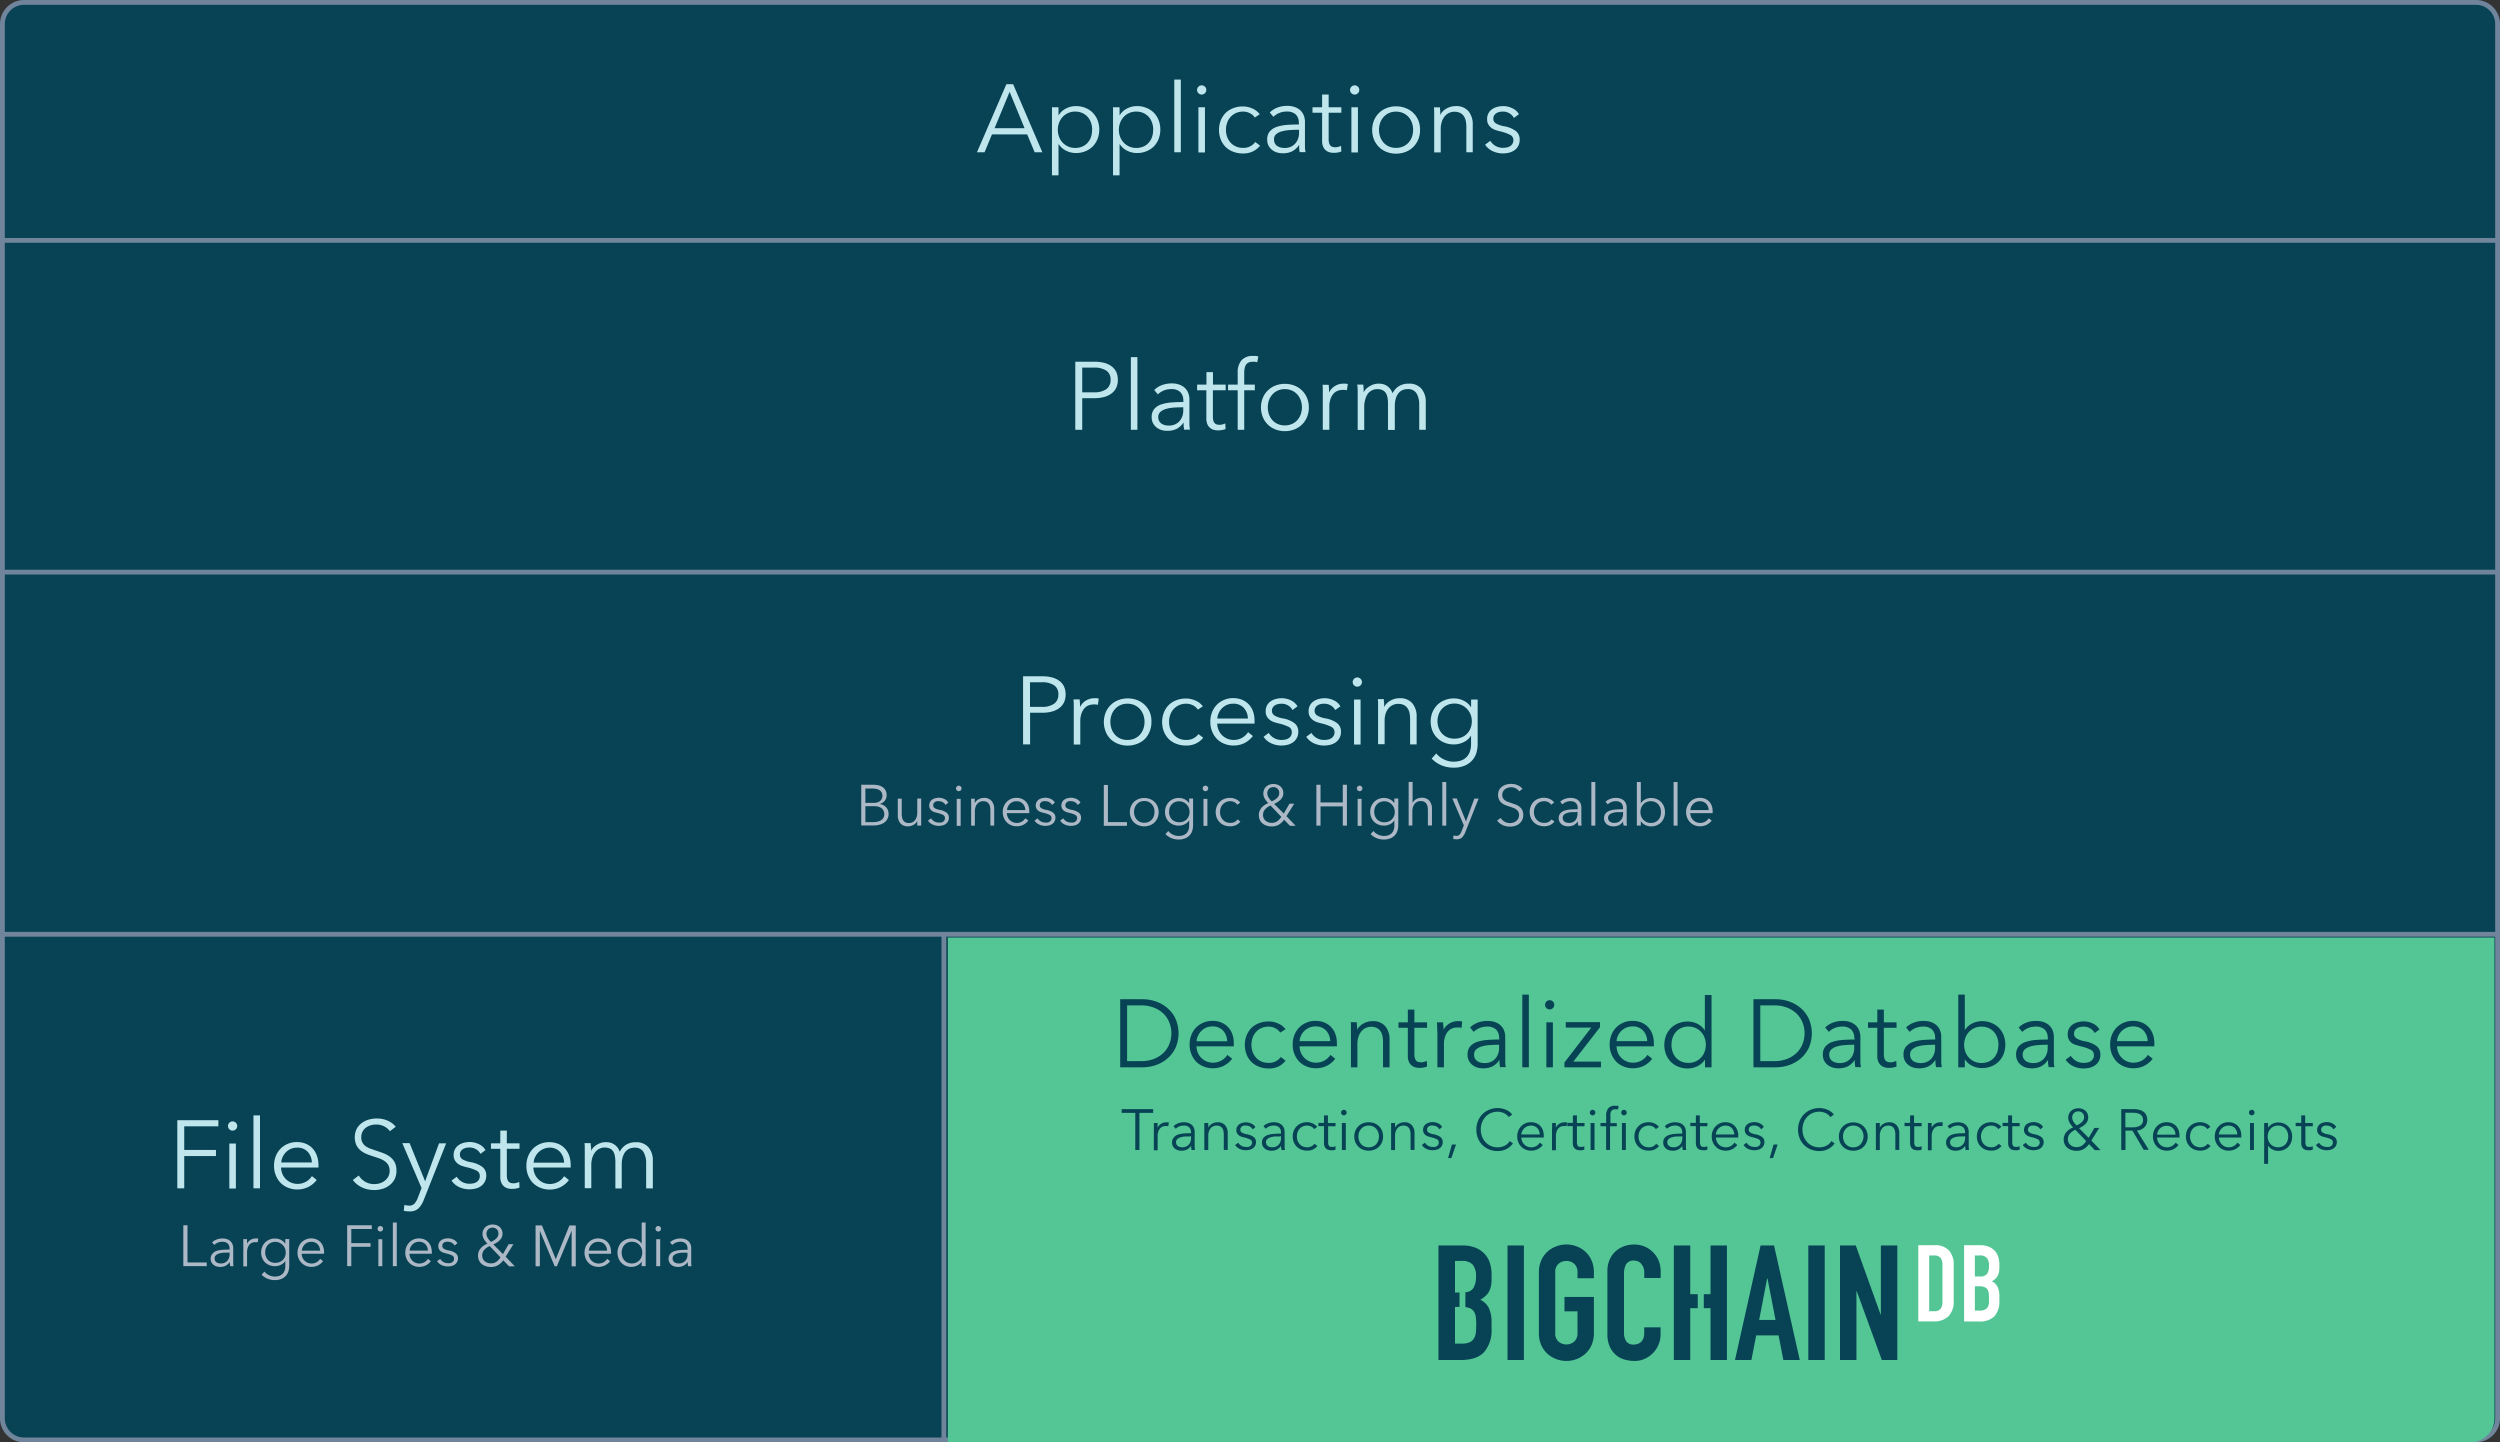 <svg id="Layer_2" data-name="Layer 2" xmlns="http://www.w3.org/2000/svg" viewBox="0 0 520 300">
  <rect x="0" y="0" width="520" height="300" fill="#333333" stroke="none"/>
  <defs>
    <style>
      .cls-1 {
        fill: #074354;
      }

      .cls-2 {
        fill: #70859b;
      }

      .cls-3 {
        fill: #54c695;
      }

      .cls-4 {
        fill: none;
        stroke: #70859b;
        stroke-miterlimit: 10;
      }

      .cls-5 {
        fill: #bfe6ec;
      }

      .cls-6 {
        fill: #acb8c5;
      }

      .cls-7 {
        fill: #fff;
      }
    </style>
  </defs>
  <title>stack1</title>
  <g>
    <rect class="cls-1" x="0.5" y="0.5" width="519" height="299" rx="4.5" ry="4.5"/>
    <path class="cls-2" d="M515,1a4,4,0,0,1,4,4V295a4,4,0,0,1-4,4H5a4,4,0,0,1-4-4V5A4,4,0,0,1,5,1H515m0-1H5A5,5,0,0,0,0,5V295a5,5,0,0,0,5,5H515a5,5,0,0,0,5-5V5a5,5,0,0,0-5-5h0Z"/>
  </g>
  <path class="cls-3" d="M197.15,195h321.7a0,0,0,0,1,0,0V295a5,5,0,0,1-5,5H197.15a0,0,0,0,1,0,0V195A0,0,0,0,1,197.15,195Z"/>
  <line class="cls-4" y1="50" x2="520" y2="50"/>
  <line class="cls-4" y1="119" x2="520" y2="119"/>
  <line class="cls-4" y1="194.33" x2="520" y2="194.33"/>
  <g>
    <path class="cls-5" d="M204.79,31.67h-1.58l6.12-14.16h1.4l6.08,14.16h-1.6l-1.56-3.72h-7.32Zm2.08-5h6.24L210,19.11Z"/>
    <path class="cls-5" d="M220.17,36.47h-1.36V22.31h1.36v1.62h0.06a3.71,3.71,0,0,1,1.55-1.39,4.47,4.47,0,0,1,2-.47,5,5,0,0,1,2,.38,4.54,4.54,0,0,1,1.52,1,4.7,4.7,0,0,1,1,1.56,5.55,5.55,0,0,1,0,3.88,4.7,4.7,0,0,1-1,1.56,4.53,4.53,0,0,1-1.52,1,5,5,0,0,1-2,.38,4.48,4.48,0,0,1-2-.47,3.8,3.8,0,0,1-1.55-1.35h-0.06v6.38Zm7-9.48a4.44,4.44,0,0,0-.24-1.47,3.56,3.56,0,0,0-.69-1.2,3.26,3.26,0,0,0-1.11-.81,3.59,3.59,0,0,0-1.5-.3,3.54,3.54,0,0,0-1.44.29,3.46,3.46,0,0,0-1.14.8,3.71,3.71,0,0,0-.75,1.2,4.25,4.25,0,0,0,0,3,3.58,3.58,0,0,0,.75,1.19,3.53,3.53,0,0,0,2.58,1.08,3.69,3.69,0,0,0,1.5-.29,3.14,3.14,0,0,0,1.11-.8,3.56,3.56,0,0,0,.69-1.2A4.44,4.44,0,0,0,227.15,27Z"/>
    <path class="cls-5" d="M232.87,36.47h-1.36V22.31h1.36v1.62h0.06a3.71,3.71,0,0,1,1.55-1.39,4.47,4.47,0,0,1,2-.47,5,5,0,0,1,2,.38,4.54,4.54,0,0,1,1.52,1,4.7,4.7,0,0,1,1,1.56,5.55,5.55,0,0,1,0,3.88,4.7,4.7,0,0,1-1,1.56,4.53,4.53,0,0,1-1.52,1,5,5,0,0,1-2,.38,4.48,4.48,0,0,1-2-.47,3.8,3.8,0,0,1-1.55-1.35h-0.06v6.38Zm7-9.48a4.44,4.44,0,0,0-.24-1.47,3.56,3.56,0,0,0-.69-1.2,3.26,3.26,0,0,0-1.11-.81,3.59,3.59,0,0,0-1.5-.3,3.54,3.54,0,0,0-1.44.29,3.46,3.46,0,0,0-1.14.8,3.71,3.71,0,0,0-.75,1.2,4.25,4.25,0,0,0,0,3,3.58,3.58,0,0,0,.75,1.19,3.53,3.53,0,0,0,2.58,1.08,3.69,3.69,0,0,0,1.5-.29,3.14,3.14,0,0,0,1.11-.8,3.56,3.56,0,0,0,.69-1.2A4.44,4.44,0,0,0,239.85,27Z"/>
    <path class="cls-5" d="M245.61,31.67h-1.36V16.55h1.36V31.67Z"/>
    <path class="cls-5" d="M250.91,18.71a0.89,0.89,0,0,1-.3.69,0.94,0.94,0,0,1-1.32,0,0.94,0.94,0,0,1,0-1.38,0.94,0.94,0,0,1,1.32,0A0.89,0.89,0,0,1,250.91,18.71Zm-0.28,13h-1.36V22.31h1.36v9.36Z"/>
    <path class="cls-5" d="M261,24.45a2.59,2.59,0,0,0-1-.89,2.93,2.93,0,0,0-1.41-.35,3.64,3.64,0,0,0-1.48.29,3.35,3.35,0,0,0-1.13.8,3.52,3.52,0,0,0-.72,1.2A4.33,4.33,0,0,0,255,27a4.25,4.25,0,0,0,.25,1.48,3.61,3.61,0,0,0,.71,1.19,3.25,3.25,0,0,0,1.12.8,3.64,3.64,0,0,0,1.48.29,3,3,0,0,0,2.54-1.22l1,0.76a4.46,4.46,0,0,1-1.47,1.18,4.58,4.58,0,0,1-2.09.44,5.48,5.48,0,0,1-2.06-.37,4.56,4.56,0,0,1-1.57-1,4.66,4.66,0,0,1-1-1.56,5.52,5.52,0,0,1,0-3.92,4.67,4.67,0,0,1,1-1.56,4.56,4.56,0,0,1,1.57-1,5.48,5.48,0,0,1,2.06-.37,4.89,4.89,0,0,1,1.91.41,3.74,3.74,0,0,1,1.57,1.21Z"/>
    <path class="cls-5" d="M270.15,25.61a2.36,2.36,0,0,0-.64-1.81,2.64,2.64,0,0,0-1.86-.6,4,4,0,0,0-1.56.3,3.73,3.73,0,0,0-1.22.8l-0.76-.9a4.49,4.49,0,0,1,1.53-1,5.75,5.75,0,0,1,2.15-.38,4.67,4.67,0,0,1,1.42.21,3.36,3.36,0,0,1,1.16.63,2.86,2.86,0,0,1,.78,1.06,3.72,3.72,0,0,1,.28,1.5v4.1c0,0.36,0,.73,0,1.12a7.73,7.73,0,0,0,.12,1h-1.22q-0.06-.34-0.1-0.74a7.63,7.63,0,0,1,0-.78h0a3.94,3.94,0,0,1-1.45,1.35,4.28,4.28,0,0,1-2,.41,4.37,4.37,0,0,1-1.11-.15,3.1,3.1,0,0,1-1-.49,2.78,2.78,0,0,1-.78-0.88,2.62,2.62,0,0,1-.31-1.32,2.52,2.52,0,0,1,.55-1.72,3.3,3.3,0,0,1,1.47-.94,8.64,8.64,0,0,1,2.11-.4q1.19-.09,2.47-0.09v-0.3ZM269.75,27q-0.84,0-1.69.07a7.37,7.37,0,0,0-1.54.28,2.92,2.92,0,0,0-1.13.61A1.36,1.36,0,0,0,265,29a1.7,1.7,0,0,0,.19.84,1.54,1.54,0,0,0,.51.55,2.16,2.16,0,0,0,.71.3,3.5,3.5,0,0,0,.79.09,3.11,3.11,0,0,0,1.28-.25,2.7,2.7,0,0,0,.94-0.68,3,3,0,0,0,.58-1,3.47,3.47,0,0,0,.2-1.18V27h-0.4Z"/>
    <path class="cls-5" d="M279,23.45h-2.64v5.46a3.08,3.08,0,0,0,.1.86,1.21,1.21,0,0,0,.29.53,1,1,0,0,0,.45.26,2.13,2.13,0,0,0,.56.07,2.35,2.35,0,0,0,.59-0.08,3,3,0,0,0,.59-0.22L279,31.51a4,4,0,0,1-.75.21,4.81,4.81,0,0,1-.85.07,3.47,3.47,0,0,1-.8-0.1,2,2,0,0,1-.78-0.38,2.08,2.08,0,0,1-.59-0.76,2.93,2.93,0,0,1-.23-1.26V23.45H273V22.31H275V19.67h1.36v2.64H279v1.14Z"/>
    <path class="cls-5" d="M282.73,18.71a0.89,0.89,0,0,1-.3.69,0.94,0.94,0,0,1-1.32,0,0.94,0.94,0,0,1,0-1.38,0.94,0.94,0,0,1,1.32,0A0.89,0.89,0,0,1,282.73,18.71Zm-0.28,13h-1.36V22.31h1.36v9.36Z"/>
    <path class="cls-5" d="M295.37,27a5.09,5.09,0,0,1-.37,2,4.61,4.61,0,0,1-2.61,2.59,5.37,5.37,0,0,1-2,.37,5.31,5.31,0,0,1-2-.37,4.61,4.61,0,0,1-2.61-2.59,5.37,5.37,0,0,1,0-3.92,4.61,4.61,0,0,1,2.61-2.59,5.31,5.31,0,0,1,2-.37,5.37,5.37,0,0,1,2,.37A4.61,4.61,0,0,1,295,25,5.1,5.1,0,0,1,295.37,27Zm-1.44,0a4.3,4.3,0,0,0-.25-1.47,3.63,3.63,0,0,0-.71-1.2,3.38,3.38,0,0,0-1.12-.81,3.54,3.54,0,0,0-1.48-.3,3.47,3.47,0,0,0-1.47.3,3.39,3.39,0,0,0-1.11.81,3.61,3.61,0,0,0-.71,1.2,4.45,4.45,0,0,0,0,2.94,3.61,3.61,0,0,0,.71,1.2,3.27,3.27,0,0,0,1.11.8,3.57,3.57,0,0,0,1.47.29,3.64,3.64,0,0,0,1.48-.29,3.26,3.26,0,0,0,1.12-.8,3.63,3.63,0,0,0,.71-1.2A4.3,4.3,0,0,0,293.93,27Z"/>
    <path class="cls-5" d="M299.51,22.31q0,0.38.06,0.84c0,0.31,0,.56,0,0.76h0a3.07,3.07,0,0,1,1.3-1.33,3.79,3.79,0,0,1,1.9-.51,3.29,3.29,0,0,1,2.67,1.06,4.21,4.21,0,0,1,.89,2.8v5.74H305V26.49a6.85,6.85,0,0,0-.12-1.34,2.81,2.81,0,0,0-.41-1,2,2,0,0,0-.78-0.67,2.8,2.8,0,0,0-1.23-.24,2.63,2.63,0,0,0-1,.22,2.58,2.58,0,0,0-.91.67,3.35,3.35,0,0,0-.64,1.14,5,5,0,0,0-.24,1.63v4.8h-1.36v-7.3q0-.38,0-1t-0.06-1.08h1.3Z"/>
    <path class="cls-5" d="M314.89,24.53a2.39,2.39,0,0,0-.91-0.95,2.63,2.63,0,0,0-1.39-.37,3.32,3.32,0,0,0-.72.08,2,2,0,0,0-.64.26,1.41,1.41,0,0,0-.45.46,1.25,1.25,0,0,0-.17.66,1.13,1.13,0,0,0,.54,1,5.17,5.17,0,0,0,1.7.59,5.67,5.67,0,0,1,2.45,1,2.15,2.15,0,0,1,.79,1.75A2.58,2.58,0,0,1,315,31.26a3.26,3.26,0,0,1-1.13.5,5.46,5.46,0,0,1-1.27.15,5.07,5.07,0,0,1-2.06-.44,3.81,3.81,0,0,1-1.64-1.38l1.08-.8a3.05,3.05,0,0,0,2.6,1.46,4.28,4.28,0,0,0,.84-0.08,1.93,1.93,0,0,0,.7-0.28,1.43,1.43,0,0,0,.66-1.28A1.19,1.19,0,0,0,314,28a9.31,9.31,0,0,0-2-.69q-0.42-.1-0.89-0.25a3.06,3.06,0,0,1-.87-0.44,2.38,2.38,0,0,1-.66-0.73,2.13,2.13,0,0,1-.26-1.1,2.52,2.52,0,0,1,.28-1.23,2.45,2.45,0,0,1,.75-0.84,3.35,3.35,0,0,1,1.07-.49,4.8,4.8,0,0,1,1.24-.16,4.36,4.36,0,0,1,1.9.44,3.06,3.06,0,0,1,1.38,1.24Z"/>
  </g>
  <g>
    <path class="cls-5" d="M223.66,75.24h4a7.77,7.77,0,0,1,2,.23,4.34,4.34,0,0,1,1.51.7,3.15,3.15,0,0,1,1,1.18,3.83,3.83,0,0,1,.34,1.67,3.74,3.74,0,0,1-.35,1.67,3.24,3.24,0,0,1-1,1.18,4.46,4.46,0,0,1-1.52.71,7.57,7.57,0,0,1-2,.24H225.1V89.4h-1.44V75.24Zm1.44,6.36h2.44a4.26,4.26,0,0,0,2.58-.66A2.25,2.25,0,0,0,231,79a2.16,2.16,0,0,0-.91-1.93,4.55,4.55,0,0,0-2.55-.61H225.1V81.6Z"/>
    <path class="cls-5" d="M236.58,89.4h-1.36V74.28h1.36V89.4Z"/>
    <path class="cls-5" d="M246.12,83.34a2.35,2.35,0,0,0-.64-1.81,2.64,2.64,0,0,0-1.86-.6,4,4,0,0,0-1.56.3,3.73,3.73,0,0,0-1.22.8l-0.76-.9a4.48,4.48,0,0,1,1.53-1,5.76,5.76,0,0,1,2.15-.38,4.67,4.67,0,0,1,1.42.21,3.37,3.37,0,0,1,1.16.63,2.86,2.86,0,0,1,.78,1.06,3.72,3.72,0,0,1,.28,1.5v4.1q0,0.54,0,1.12a7.73,7.73,0,0,0,.12,1h-1.22q-0.06-.34-0.1-0.74a7.77,7.77,0,0,1,0-.78h0a4,4,0,0,1-1.45,1.35,4.28,4.28,0,0,1-2,.41,4.37,4.37,0,0,1-1.11-.15,3.1,3.1,0,0,1-1-.49,2.77,2.77,0,0,1-.78-0.88,2.62,2.62,0,0,1-.31-1.32,2.52,2.52,0,0,1,.55-1.72,3.3,3.3,0,0,1,1.47-.94,8.64,8.64,0,0,1,2.11-.4q1.19-.09,2.47-0.09v-0.3Zm-0.4,1.38q-0.84,0-1.69.07a7.37,7.37,0,0,0-1.54.28,2.92,2.92,0,0,0-1.13.61,1.36,1.36,0,0,0-.44,1.06,1.7,1.7,0,0,0,.19.84,1.55,1.55,0,0,0,.51.55,2.15,2.15,0,0,0,.71.3,3.5,3.5,0,0,0,.79.09,3.1,3.1,0,0,0,1.28-.25,2.7,2.7,0,0,0,.94-0.68,3,3,0,0,0,.58-1,3.48,3.48,0,0,0,.2-1.18v-0.7h-0.4Z"/>
    <path class="cls-5" d="M254.92,81.18h-2.64v5.46a3.1,3.1,0,0,0,.1.86,1.21,1.21,0,0,0,.29.53,1,1,0,0,0,.45.26,2.13,2.13,0,0,0,.56.07,2.35,2.35,0,0,0,.59-0.08,3,3,0,0,0,.59-0.22l0.06,1.18a4,4,0,0,1-.75.21,4.8,4.8,0,0,1-.85.07,3.47,3.47,0,0,1-.8-0.1,2,2,0,0,1-.78-0.38,2.08,2.08,0,0,1-.59-0.76,2.93,2.93,0,0,1-.23-1.26V81.18H249V80h1.94V77.4h1.36V80h2.64v1.14Z"/>
    <path class="cls-5" d="M261,81.18h-2.2V89.4h-1.36V81.18h-2V80h2V77.48a3.77,3.77,0,0,1,.78-2.52,3,3,0,0,1,2.4-.92l0.56,0a2.91,2.91,0,0,1,.56.11l-0.24,1.2-0.44-.1a2.85,2.85,0,0,0-.5,0,1.94,1.94,0,0,0-.89.18,1.29,1.29,0,0,0-.54.51,2.24,2.24,0,0,0-.26.77,6,6,0,0,0-.07.94V80H261v1.14Z"/>
    <path class="cls-5" d="M272.24,84.72a5.09,5.09,0,0,1-.37,2,4.61,4.61,0,0,1-2.61,2.59,5.37,5.37,0,0,1-2,.37,5.31,5.31,0,0,1-2-.37,4.61,4.61,0,0,1-2.61-2.59,5.37,5.37,0,0,1,0-3.92,4.61,4.61,0,0,1,2.61-2.59,5.31,5.31,0,0,1,2-.37,5.37,5.37,0,0,1,2,.37,4.61,4.61,0,0,1,2.61,2.59A5.1,5.1,0,0,1,272.24,84.72Zm-1.44,0a4.3,4.3,0,0,0-.25-1.47,3.63,3.63,0,0,0-.71-1.2,3.38,3.38,0,0,0-1.12-.81,3.54,3.54,0,0,0-1.48-.3,3.47,3.47,0,0,0-1.47.3,3.39,3.39,0,0,0-1.11.81,3.61,3.61,0,0,0-.71,1.2,4.45,4.45,0,0,0,0,2.94,3.61,3.61,0,0,0,.71,1.2,3.27,3.27,0,0,0,1.11.8,3.57,3.57,0,0,0,1.47.29,3.64,3.64,0,0,0,1.48-.29,3.26,3.26,0,0,0,1.12-.8,3.63,3.63,0,0,0,.71-1.2A4.3,4.3,0,0,0,270.8,84.72Z"/>
    <path class="cls-5" d="M275.14,81.12c0-.4,0-0.76-0.06-1.08h1.3q0,0.38.06,0.84c0,0.31,0,.56,0,0.76h0a3.31,3.31,0,0,1,3-1.84l0.47,0a2.6,2.6,0,0,1,.43.08l-0.18,1.3a2.62,2.62,0,0,0-.4-0.08,4,4,0,0,0-.56,0,2.78,2.78,0,0,0-1,.2,2.22,2.22,0,0,0-.87.63,3.3,3.3,0,0,0-.6,1.1,5,5,0,0,0-.23,1.61V89.4h-1.36V82.1Q275.16,81.72,275.14,81.12Z"/>
    <path class="cls-5" d="M284.93,80.31a3.46,3.46,0,0,1,1.85-.51,4.13,4.13,0,0,1,.79.08,2.53,2.53,0,0,1,.8.31,2.93,2.93,0,0,1,.72.61,3.43,3.43,0,0,1,.57,1A3.52,3.52,0,0,1,291,80.31a3.68,3.68,0,0,1,2-.51,3.29,3.29,0,0,1,2.67,1.06,4.21,4.21,0,0,1,.89,2.8V89.4h-1.36V84.22a4.53,4.53,0,0,0-.55-2.38,2,2,0,0,0-1.87-.9,2.43,2.43,0,0,0-1.25.3,2.39,2.39,0,0,0-.82.79,3.5,3.5,0,0,0-.45,1.11,5.77,5.77,0,0,0-.14,1.28v5H288.7V83.94a7.11,7.11,0,0,0-.1-1.24,2.59,2.59,0,0,0-.35-0.95,1.64,1.64,0,0,0-.69-0.6,2.6,2.6,0,0,0-1.12-.21,2.36,2.36,0,0,0-1,.22,2.53,2.53,0,0,0-.88.67A3.45,3.45,0,0,0,284,83a5,5,0,0,0-.24,1.63v4.8h-1.36V82.1q0-.38,0-1T282.28,80h1.3q0,0.38.06,0.84c0,0.31,0,.56,0,0.76h0A3.18,3.18,0,0,1,284.93,80.31Z"/>
  </g>
  <g>
    <path class="cls-5" d="M212.8,140.67h4a7.77,7.77,0,0,1,2,.23,4.34,4.34,0,0,1,1.51.7,3.15,3.15,0,0,1,1,1.18,3.83,3.83,0,0,1,.34,1.67,3.74,3.74,0,0,1-.35,1.67,3.24,3.24,0,0,1-1,1.18,4.46,4.46,0,0,1-1.52.71,7.57,7.57,0,0,1-2,.24h-2.52v6.58H212.8V140.67Zm1.44,6.36h2.44a4.26,4.26,0,0,0,2.58-.66,2.25,2.25,0,0,0,.88-1.92,2.16,2.16,0,0,0-.91-1.93,4.55,4.55,0,0,0-2.55-.61h-2.44V147Z"/>
    <path class="cls-5" d="M223.34,146.55q0-.6-0.06-1.08h1.3q0,0.38.06,0.84c0,0.31,0,.56,0,0.76h0a3.24,3.24,0,0,1,1.2-1.33,3.27,3.27,0,0,1,1.8-.51l0.47,0a2.59,2.59,0,0,1,.43.08l-0.18,1.3a2.63,2.63,0,0,0-.4-0.08,3.93,3.93,0,0,0-.56,0,2.78,2.78,0,0,0-1,.2,2.22,2.22,0,0,0-.87.63,3.29,3.29,0,0,0-.6,1.1,4.94,4.94,0,0,0-.23,1.61v4.79h-1.36v-7.3Q223.36,147.15,223.34,146.55Z"/>
    <path class="cls-5" d="M239.5,150.15a5.11,5.11,0,0,1-.37,2,4.73,4.73,0,0,1-1,1.56,4.66,4.66,0,0,1-1.58,1,5.38,5.38,0,0,1-2,.37,5.32,5.32,0,0,1-2-.37,4.65,4.65,0,0,1-1.58-1,4.71,4.71,0,0,1-1-1.56,5.38,5.38,0,0,1,0-3.92,4.61,4.61,0,0,1,2.61-2.59,5.31,5.31,0,0,1,2-.37,5.37,5.37,0,0,1,2,.37,4.61,4.61,0,0,1,2.61,2.59A5.11,5.11,0,0,1,239.5,150.15Zm-1.44,0a4.28,4.28,0,0,0-.25-1.47,3.62,3.62,0,0,0-.71-1.2,3.37,3.37,0,0,0-1.12-.81,3.54,3.54,0,0,0-1.48-.3,3.47,3.47,0,0,0-1.47.3,3.39,3.39,0,0,0-1.11.81,3.6,3.6,0,0,0-.71,1.2,4.45,4.45,0,0,0,0,2.94,3.6,3.6,0,0,0,.71,1.2,3.27,3.27,0,0,0,1.11.8,3.57,3.57,0,0,0,1.47.29,3.64,3.64,0,0,0,1.48-.29,3.25,3.25,0,0,0,1.12-.8,3.63,3.63,0,0,0,.71-1.2A4.29,4.29,0,0,0,238.06,150.15Z"/>
    <path class="cls-5" d="M249.16,147.61a2.59,2.59,0,0,0-1-.89,2.93,2.93,0,0,0-1.41-.35,3.64,3.64,0,0,0-1.48.29,3.35,3.35,0,0,0-1.13.8,3.52,3.52,0,0,0-.72,1.2,4.33,4.33,0,0,0-.25,1.49,4.25,4.25,0,0,0,.25,1.48,3.62,3.62,0,0,0,.71,1.19,3.25,3.25,0,0,0,1.12.8,3.64,3.64,0,0,0,1.48.29,3,3,0,0,0,2.54-1.22l1,0.76a4.46,4.46,0,0,1-1.47,1.18,4.59,4.59,0,0,1-2.09.44,5.49,5.49,0,0,1-2.06-.37,4.54,4.54,0,0,1-1.57-1,4.67,4.67,0,0,1-1-1.56,5.52,5.52,0,0,1,0-3.92,4.67,4.67,0,0,1,1-1.56,4.56,4.56,0,0,1,1.57-1,5.48,5.48,0,0,1,2.06-.37,4.89,4.89,0,0,1,1.91.41,3.74,3.74,0,0,1,1.57,1.21Z"/>
    <path class="cls-5" d="M260.94,149.87v0.3a3.13,3.13,0,0,1,0,.34h-7.76a3.65,3.65,0,0,0,.28,1.32,3.33,3.33,0,0,0,.72,1.08,3.46,3.46,0,0,0,1.08.73,3.57,3.57,0,0,0,3.17-.22,3.66,3.66,0,0,0,1.17-1.13l1,0.8a5.07,5.07,0,0,1-1.85,1.52,5.17,5.17,0,0,1-2.17.46,5,5,0,0,1-1.93-.37,4.51,4.51,0,0,1-1.53-1,4.87,4.87,0,0,1-1-1.56,5.1,5.1,0,0,1-.37-2,5.24,5.24,0,0,1,.36-2,4.75,4.75,0,0,1,1-1.56,4.61,4.61,0,0,1,1.5-1,4.66,4.66,0,0,1,1.86-.37,4.77,4.77,0,0,1,1.94.37,4,4,0,0,1,1.4,1,4.3,4.3,0,0,1,.85,1.47A5.47,5.47,0,0,1,260.94,149.87Zm-1.38-.44a3.37,3.37,0,0,0-.85-2.19,2.88,2.88,0,0,0-2.25-.87,3.15,3.15,0,0,0-1.26.25,3.33,3.33,0,0,0-1,.68,3.38,3.38,0,0,0-.7,1,3.15,3.15,0,0,0-.3,1.15h6.38Z"/>
    <path class="cls-5" d="M268.84,147.69a2.4,2.4,0,0,0-.91-0.95,2.63,2.63,0,0,0-1.39-.37,3.32,3.32,0,0,0-.72.08,2,2,0,0,0-.64.26,1.42,1.42,0,0,0-.45.46,1.25,1.25,0,0,0-.17.66,1.13,1.13,0,0,0,.54,1,5.18,5.18,0,0,0,1.7.59,5.68,5.68,0,0,1,2.45,1,2.15,2.15,0,0,1,.79,1.75,2.59,2.59,0,0,1-1.12,2.25,3.27,3.27,0,0,1-1.13.5,5.44,5.44,0,0,1-1.27.15,5.07,5.07,0,0,1-2.06-.44,3.81,3.81,0,0,1-1.64-1.38l1.08-.8a3.06,3.06,0,0,0,2.6,1.46,4.25,4.25,0,0,0,.84-0.08,1.93,1.93,0,0,0,.7-0.28,1.44,1.44,0,0,0,.66-1.28,1.19,1.19,0,0,0-.71-1.11,9.3,9.3,0,0,0-2.05-.69q-0.42-.1-0.89-0.25a3.06,3.06,0,0,1-.87-0.44,2.4,2.4,0,0,1-.66-0.73,2.14,2.14,0,0,1-.26-1.1,2.51,2.51,0,0,1,.28-1.23,2.45,2.45,0,0,1,.75-0.84,3.35,3.35,0,0,1,1.07-.49,4.8,4.8,0,0,1,1.24-.16,4.36,4.36,0,0,1,1.9.44,3.06,3.06,0,0,1,1.38,1.24Z"/>
    <path class="cls-5" d="M277.72,147.69a2.39,2.39,0,0,0-.91-0.95,2.63,2.63,0,0,0-1.39-.37,3.32,3.32,0,0,0-.72.08,2,2,0,0,0-.64.26,1.41,1.41,0,0,0-.45.46,1.25,1.25,0,0,0-.17.66,1.13,1.13,0,0,0,.54,1,5.17,5.17,0,0,0,1.7.59,5.67,5.67,0,0,1,2.45,1,2.15,2.15,0,0,1,.79,1.75,2.58,2.58,0,0,1-1.12,2.25,3.26,3.26,0,0,1-1.13.5,5.43,5.43,0,0,1-1.27.15,5.07,5.07,0,0,1-2.06-.44,3.81,3.81,0,0,1-1.64-1.38l1.08-.8a3.05,3.05,0,0,0,2.6,1.46,4.25,4.25,0,0,0,.84-0.08,1.93,1.93,0,0,0,.7-0.28,1.43,1.43,0,0,0,.66-1.28,1.19,1.19,0,0,0-.71-1.11,9.31,9.31,0,0,0-2-.69q-0.42-.1-0.89-0.25a3.06,3.06,0,0,1-.87-0.44,2.38,2.38,0,0,1-.66-0.73,2.13,2.13,0,0,1-.26-1.1,2.52,2.52,0,0,1,.28-1.23,2.45,2.45,0,0,1,.75-0.84,3.35,3.35,0,0,1,1.07-.49,4.8,4.8,0,0,1,1.24-.16,4.36,4.36,0,0,1,1.9.44,3.06,3.06,0,0,1,1.38,1.24Z"/>
    <path class="cls-5" d="M283.28,141.87a0.89,0.89,0,0,1-.3.69,0.94,0.94,0,0,1-1.32,0,0.94,0.94,0,0,1,0-1.38,0.94,0.94,0,0,1,1.32,0A0.89,0.89,0,0,1,283.28,141.87Zm-0.28,13h-1.36v-9.36H283v9.36Z"/>
    <path class="cls-5" d="M287.84,145.47q0,0.38.06,0.84c0,0.31,0,.56,0,0.76h0a3.08,3.08,0,0,1,1.3-1.33,3.8,3.8,0,0,1,1.9-.51,3.29,3.29,0,0,1,2.67,1.06,4.21,4.21,0,0,1,.89,2.8v5.74h-1.36v-5.18a6.85,6.85,0,0,0-.12-1.34,2.81,2.81,0,0,0-.41-1,2,2,0,0,0-.78-0.67,2.79,2.79,0,0,0-1.23-.24,2.63,2.63,0,0,0-1,.22,2.57,2.57,0,0,0-.91.67,3.33,3.33,0,0,0-.64,1.14A5,5,0,0,0,288,150v4.8h-1.36v-7.3q0-.38,0-1c0-.4,0-0.76-0.06-1.08h1.3Z"/>
    <path class="cls-5" d="M298.74,156.71a4.53,4.53,0,0,0,1.53,1.22,4.72,4.72,0,0,0,3.75.21,3,3,0,0,0,1.13-.79,3.15,3.15,0,0,0,.63-1.17,5,5,0,0,0,.2-1.43V153h0a3.58,3.58,0,0,1-1.53,1.36,4.57,4.57,0,0,1-2,.48,5.25,5.25,0,0,1-2-.36,4.52,4.52,0,0,1-1.52-1,4.39,4.39,0,0,1-1-1.51,5.27,5.27,0,0,1,0-3.78,4.73,4.73,0,0,1,1-1.54,4.53,4.53,0,0,1,1.52-1,5,5,0,0,1,2-.38,4.5,4.5,0,0,1,2,.48,3.68,3.68,0,0,1,1.54,1.38h0v-1.62h1.36v9.28a6.86,6.86,0,0,1-.21,1.62,4.1,4.1,0,0,1-.78,1.58,4.39,4.39,0,0,1-1.55,1.2,5.79,5.79,0,0,1-2.54.48,6.28,6.28,0,0,1-2.48-.5,6,6,0,0,1-2-1.38ZM299,150a4.09,4.09,0,0,0,.24,1.4,3.51,3.51,0,0,0,.69,1.16,3.2,3.2,0,0,0,1.11.79,3.69,3.69,0,0,0,1.5.29,3.9,3.9,0,0,0,1.44-.26,3.29,3.29,0,0,0,1.14-.74,3.42,3.42,0,0,0,.75-1.15,4,4,0,0,0,.27-1.49,3.64,3.64,0,0,0-2.16-3.36,3.44,3.44,0,0,0-1.44-.3,3.59,3.59,0,0,0-1.5.3,3.31,3.31,0,0,0-1.11.8,3.51,3.51,0,0,0-.69,1.16A4.09,4.09,0,0,0,299,150Z"/>
  </g>
  <g>
    <path class="cls-5" d="M38.32,247.17H36.88V233h8.54v1.28h-7.1v4.9h6.6v1.28h-6.6v6.7Z"/>
    <path class="cls-5" d="M49.34,234.21a0.89,0.89,0,0,1-.3.69,0.94,0.94,0,0,1-1.32,0,0.94,0.94,0,0,1,0-1.38,0.94,0.94,0,0,1,1.32,0A0.89,0.89,0,0,1,49.34,234.21Zm-0.28,13H47.7v-9.36h1.36v9.36Z"/>
    <path class="cls-5" d="M54.08,247.17H52.72V232h1.36v15.12Z"/>
    <path class="cls-5" d="M66.24,242.21v0.3a3.13,3.13,0,0,1,0,.34H58.46a3.65,3.65,0,0,0,.28,1.32,3.33,3.33,0,0,0,.72,1.08,3.46,3.46,0,0,0,1.08.73,3.57,3.57,0,0,0,3.17-.22,3.66,3.66,0,0,0,1.17-1.13l1,0.8A5.06,5.06,0,0,1,64,246.95a5.18,5.18,0,0,1-2.17.46,5,5,0,0,1-1.93-.37,4.54,4.54,0,0,1-1.53-1,4.87,4.87,0,0,1-1-1.56,5.09,5.09,0,0,1-.37-2,5.24,5.24,0,0,1,.36-2,4.75,4.75,0,0,1,1-1.56,4.6,4.6,0,0,1,1.5-1,4.67,4.67,0,0,1,1.86-.37,4.78,4.78,0,0,1,1.94.37,4,4,0,0,1,1.4,1,4.3,4.3,0,0,1,.85,1.47A5.47,5.47,0,0,1,66.24,242.21Zm-1.38-.44a3.37,3.37,0,0,0-.85-2.19,2.88,2.88,0,0,0-2.25-.87,3.14,3.14,0,0,0-1.26.25,3.34,3.34,0,0,0-1,.68,3.38,3.38,0,0,0-.7,1,3.15,3.15,0,0,0-.3,1.15h6.38Z"/>
    <path class="cls-5" d="M81.1,235.29a3.46,3.46,0,0,0-1.18-1,3.61,3.61,0,0,0-1.74-.39,3.73,3.73,0,0,0-1.06.16,3.1,3.1,0,0,0-1,.49,2.52,2.52,0,0,0-.71.83,2.45,2.45,0,0,0-.27,1.18,2.18,2.18,0,0,0,.26,1.12,2.45,2.45,0,0,0,.69.75,4,4,0,0,0,1,.51l1.15,0.4q0.74,0.24,1.49.52a5.34,5.34,0,0,1,1.35.73,3.53,3.53,0,0,1,1,1.14,3.61,3.61,0,0,1,.38,1.75,3.89,3.89,0,0,1-.4,1.83A3.83,3.83,0,0,1,81,246.55a4.38,4.38,0,0,1-1.48.74,6,6,0,0,1-1.67.24,6.39,6.39,0,0,1-1.28-.13,5.82,5.82,0,0,1-1.22-.39,5,5,0,0,1-1.08-.66,4.78,4.78,0,0,1-.88-0.92l1.24-.92a3.79,3.79,0,0,0,1.29,1.27,3.64,3.64,0,0,0,2,.51,3.78,3.78,0,0,0,1.1-.17,3.09,3.09,0,0,0,1-.52,2.87,2.87,0,0,0,.74-0.86,2.67,2.67,0,0,0,0-2.42,2.58,2.58,0,0,0-.77-0.82,4.72,4.72,0,0,0-1.1-.55l-1.3-.44q-0.7-.22-1.38-0.5a4.64,4.64,0,0,1-1.22-.73,3.42,3.42,0,0,1-.87-1.11,4.06,4.06,0,0,1,.08-3.38,3.71,3.71,0,0,1,1.07-1.22,4.49,4.49,0,0,1,1.46-.7,5.91,5.91,0,0,1,1.58-.22,5.44,5.44,0,0,1,2.46.51,4.22,4.22,0,0,1,1.54,1.21Z"/>
    <path class="cls-5" d="M88.42,245.71h0l2.9-7.9h1.48l-4.66,11.78a4.93,4.93,0,0,1-1.07,1.73,2.53,2.53,0,0,1-1.87.65,6.2,6.2,0,0,1-1.22-.12l0.14-1.24a3.15,3.15,0,0,0,1,.16,1.43,1.43,0,0,0,1.1-.43,3.72,3.72,0,0,0,.7-1.23l0.76-2-4-9.34h1.52Z"/>
    <path class="cls-5" d="M99.94,240a2.39,2.39,0,0,0-.91-0.95,2.62,2.62,0,0,0-1.39-.37,3.29,3.29,0,0,0-.72.08,1.94,1.94,0,0,0-.64.26,1.41,1.41,0,0,0-.45.46,1.25,1.25,0,0,0-.17.66,1.13,1.13,0,0,0,.54,1,5.19,5.19,0,0,0,1.7.59,5.67,5.67,0,0,1,2.45,1,2.15,2.15,0,0,1,.79,1.75,2.59,2.59,0,0,1-1.12,2.25,3.26,3.26,0,0,1-1.13.5,5.49,5.49,0,0,1-1.27.15,5.07,5.07,0,0,1-2.06-.44,3.81,3.81,0,0,1-1.64-1.38l1.08-.8a3.06,3.06,0,0,0,2.6,1.46,4.32,4.32,0,0,0,.84-0.08,1.93,1.93,0,0,0,.7-0.28,1.44,1.44,0,0,0,.66-1.28,1.19,1.19,0,0,0-.71-1.11,9.3,9.3,0,0,0-2.05-.69q-0.42-.1-0.89-0.25a3,3,0,0,1-.87-0.44,2.38,2.38,0,0,1-.66-0.73,2.13,2.13,0,0,1-.26-1.1,2.52,2.52,0,0,1,.28-1.23,2.45,2.45,0,0,1,.75-0.84,3.36,3.36,0,0,1,1.07-.49,4.8,4.8,0,0,1,1.24-.16,4.36,4.36,0,0,1,1.9.44,3.06,3.06,0,0,1,1.38,1.24Z"/>
    <path class="cls-5" d="M108.06,238.95h-2.64v5.46a3.09,3.09,0,0,0,.1.86,1.22,1.22,0,0,0,.29.53,1,1,0,0,0,.45.26,2.13,2.13,0,0,0,.56.07,2.35,2.35,0,0,0,.59-0.08,3,3,0,0,0,.59-0.22l0.06,1.18a4,4,0,0,1-.75.21,4.8,4.8,0,0,1-.85.07,3.47,3.47,0,0,1-.8-0.1,2,2,0,0,1-.78-0.38,2.08,2.08,0,0,1-.59-0.76,2.94,2.94,0,0,1-.23-1.26v-5.84h-1.94v-1.14h1.94v-2.64h1.36v2.64h2.64v1.14Z"/>
    <path class="cls-5" d="M118.7,242.21v0.3a3.13,3.13,0,0,1,0,.34h-7.76a3.65,3.65,0,0,0,.28,1.32,3.33,3.33,0,0,0,.72,1.08A3.46,3.46,0,0,0,113,246a3.57,3.57,0,0,0,3.17-.22,3.66,3.66,0,0,0,1.17-1.13l1,0.8a5.06,5.06,0,0,1-1.85,1.52,5.18,5.18,0,0,1-2.17.46,5,5,0,0,1-1.93-.37,4.54,4.54,0,0,1-1.53-1,4.87,4.87,0,0,1-1-1.56,5.09,5.09,0,0,1-.37-2,5.24,5.24,0,0,1,.36-2,4.75,4.75,0,0,1,1-1.56,4.6,4.6,0,0,1,1.5-1,4.67,4.67,0,0,1,1.86-.37,4.78,4.78,0,0,1,1.94.37,4,4,0,0,1,1.4,1,4.3,4.3,0,0,1,.85,1.47A5.47,5.47,0,0,1,118.7,242.21Zm-1.38-.44a3.37,3.37,0,0,0-.85-2.19,2.88,2.88,0,0,0-2.25-.87A3.14,3.14,0,0,0,113,239a3.34,3.34,0,0,0-1,.68,3.38,3.38,0,0,0-.7,1,3.15,3.15,0,0,0-.3,1.15h6.38Z"/>
    <path class="cls-5" d="M124.19,238.08a3.46,3.46,0,0,1,1.85-.51,4.17,4.17,0,0,1,.79.08,2.53,2.53,0,0,1,.8.31,2.93,2.93,0,0,1,.72.61,3.43,3.43,0,0,1,.57,1,3.52,3.52,0,0,1,1.31-1.47,3.68,3.68,0,0,1,2-.51,3.29,3.29,0,0,1,2.67,1.06,4.21,4.21,0,0,1,.89,2.8v5.74H134.4V242a4.53,4.53,0,0,0-.55-2.38,2,2,0,0,0-1.87-.9,2.42,2.42,0,0,0-1.25.3,2.38,2.38,0,0,0-.82.79,3.49,3.49,0,0,0-.45,1.11,5.76,5.76,0,0,0-.14,1.28v5H128v-5.46a7.1,7.1,0,0,0-.1-1.24,2.59,2.59,0,0,0-.35-1,1.64,1.64,0,0,0-.69-0.6,2.6,2.6,0,0,0-1.12-.21,2.35,2.35,0,0,0-1,.22,2.54,2.54,0,0,0-.88.67,3.45,3.45,0,0,0-.63,1.14,5,5,0,0,0-.24,1.63v4.8h-1.36v-7.3c0-.25,0-0.58,0-1s0-.76-0.06-1.08h1.3c0,0.25,0,.53.06,0.84s0,0.56,0,.76h0A3.18,3.18,0,0,1,124.19,238.08Z"/>
  </g>
  <g>
    <path class="cls-6" d="M39,262.59h4v0.77H38.13v-8.5H39v7.73Z"/>
    <path class="cls-6" d="M47.74,259.73a1.41,1.41,0,0,0-.38-1.08,1.58,1.58,0,0,0-1.12-.36,2.41,2.41,0,0,0-.94.18,2.25,2.25,0,0,0-.73.48l-0.46-.54a2.71,2.71,0,0,1,.92-0.58,3.46,3.46,0,0,1,1.29-.23,2.8,2.8,0,0,1,.85.13,2,2,0,0,1,.7.38,1.72,1.72,0,0,1,.47.64,2.24,2.24,0,0,1,.17.9v2.46c0,0.22,0,.44,0,0.67a4.69,4.69,0,0,0,.07.59H47.87c0-.14,0-0.28-0.06-0.44a4.68,4.68,0,0,1,0-.47h0a2.36,2.36,0,0,1-.87.81,2.56,2.56,0,0,1-1.17.25,2.59,2.59,0,0,1-.67-0.09,1.84,1.84,0,0,1-.62-0.29,1.65,1.65,0,0,1-.47-0.53,1.57,1.57,0,0,1-.19-0.79,1.51,1.51,0,0,1,.33-1A2,2,0,0,1,45,260.2a5.15,5.15,0,0,1,1.27-.24q0.71-.05,1.48-0.05v-0.18Zm-0.24.83q-0.5,0-1,0a4.44,4.44,0,0,0-.92.17,1.74,1.74,0,0,0-.68.37,0.82,0.82,0,0,0-.26.64,1,1,0,0,0,.11.5,0.94,0.94,0,0,0,.31.33,1.3,1.3,0,0,0,.43.18,2.09,2.09,0,0,0,.47.05,1.86,1.86,0,0,0,.77-0.15,1.62,1.62,0,0,0,.56-0.41,1.81,1.81,0,0,0,.35-0.59,2.09,2.09,0,0,0,.12-0.71v-0.42H47.5Z"/>
    <path class="cls-6" d="M50.6,258.39q0-.36,0-0.65h0.78c0,0.15,0,.32,0,0.5s0,0.34,0,.46h0a2,2,0,0,1,1.8-1.1h0.28l0.26,0-0.11.78-0.24,0-0.34,0a1.66,1.66,0,0,0-.62.12,1.35,1.35,0,0,0-.52.38,2,2,0,0,0-.36.66,3,3,0,0,0-.14,1v2.87H50.61V259Q50.61,258.75,50.6,258.39Z"/>
    <path class="cls-6" d="M55,264.49a2.71,2.71,0,0,0,.92.73,2.84,2.84,0,0,0,2.25.13,1.78,1.78,0,0,0,.68-0.47,1.9,1.9,0,0,0,.38-0.7,3,3,0,0,0,.12-0.86v-1.06h0a2.15,2.15,0,0,1-.92.82,2.73,2.73,0,0,1-1.21.29,3.15,3.15,0,0,1-1.19-.22,2.7,2.7,0,0,1-.91-0.59,2.64,2.64,0,0,1-.59-0.91,3.05,3.05,0,0,1-.21-1.14,3,3,0,0,1,.21-1.13,2.85,2.85,0,0,1,.59-0.92,2.73,2.73,0,0,1,.91-0.62,3,3,0,0,1,1.19-.23,2.7,2.7,0,0,1,1.2.29,2.21,2.21,0,0,1,.92.83h0v-1h0.82v5.57a4.1,4.1,0,0,1-.13,1,2.45,2.45,0,0,1-.47.95,2.64,2.64,0,0,1-.93.72,3.47,3.47,0,0,1-1.52.29,3.77,3.77,0,0,1-1.49-.3,3.58,3.58,0,0,1-1.21-.83Zm0.16-4a2.43,2.43,0,0,0,.14.84,2.09,2.09,0,0,0,.41.7,1.91,1.91,0,0,0,.67.47,2.22,2.22,0,0,0,.9.17,2.35,2.35,0,0,0,.86-0.16,2,2,0,0,0,.68-0.44,2,2,0,0,0,.45-0.69,2.38,2.38,0,0,0,.16-0.89,2.18,2.18,0,0,0-1.3-2,2.06,2.06,0,0,0-.86-0.18,2.15,2.15,0,0,0-.9.18,2,2,0,0,0-.67.48,2.1,2.1,0,0,0-.41.7A2.43,2.43,0,0,0,55.17,260.48Z"/>
    <path class="cls-6" d="M67.41,260.39v0.18a1.89,1.89,0,0,1,0,.2H62.74a2.19,2.19,0,0,0,.17.79,2,2,0,0,0,.43.65,2.08,2.08,0,0,0,.65.44,2.14,2.14,0,0,0,1.9-.13,2.2,2.2,0,0,0,.7-0.68l0.61,0.48a3,3,0,0,1-1.11.91,3.11,3.11,0,0,1-1.3.28,3,3,0,0,1-1.16-.22,2.71,2.71,0,0,1-.92-0.62,2.93,2.93,0,0,1-.61-0.94,3.06,3.06,0,0,1-.22-1.18,3.13,3.13,0,0,1,.22-1.18,2.85,2.85,0,0,1,.6-0.94,2.77,2.77,0,0,1,2-.84,2.87,2.87,0,0,1,1.16.22,2.4,2.4,0,0,1,.84.6,2.58,2.58,0,0,1,.51.88A3.3,3.3,0,0,1,67.41,260.39Zm-0.83-.26a2,2,0,0,0-.51-1.31,1.73,1.73,0,0,0-1.35-.52,1.9,1.9,0,0,0-.76.15,2,2,0,0,0-1,1,1.89,1.89,0,0,0-.18.69h3.83Z"/>
    <path class="cls-6" d="M73.07,263.36H72.21v-8.5h5.12v0.77H73.07v2.94h4v0.77h-4v4Z"/>
    <path class="cls-6" d="M79.68,255.59a0.53,0.53,0,0,1-.18.41,0.57,0.57,0,0,1-.79,0,0.57,0.57,0,0,1,0-.83,0.56,0.56,0,0,1,.79,0A0.53,0.53,0,0,1,79.68,255.59Zm-0.17,7.78H78.7v-5.62h0.82v5.62Z"/>
    <path class="cls-6" d="M82.53,263.36H81.71v-9.07h0.82v9.07Z"/>
    <path class="cls-6" d="M89.82,260.39v0.18a1.89,1.89,0,0,1,0,.2H85.16a2.19,2.19,0,0,0,.17.79,2,2,0,0,0,.43.65,2.08,2.08,0,0,0,.65.44,2.14,2.14,0,0,0,1.9-.13,2.2,2.2,0,0,0,.7-0.68l0.61,0.48a3,3,0,0,1-1.11.91,3.11,3.11,0,0,1-1.3.28,3,3,0,0,1-1.16-.22,2.71,2.71,0,0,1-.92-0.62,2.93,2.93,0,0,1-.61-0.94,3.06,3.06,0,0,1-.22-1.18,3.13,3.13,0,0,1,.22-1.18,2.85,2.85,0,0,1,.6-0.94,2.77,2.77,0,0,1,2-.84,2.87,2.87,0,0,1,1.16.22,2.4,2.4,0,0,1,.84.6,2.58,2.58,0,0,1,.51.88A3.3,3.3,0,0,1,89.82,260.39ZM89,260.12a2,2,0,0,0-.51-1.31,1.73,1.73,0,0,0-1.35-.52,1.9,1.9,0,0,0-.76.15,2,2,0,0,0-1,1,1.89,1.89,0,0,0-.18.69H89Z"/>
    <path class="cls-6" d="M94.56,259.08a1.43,1.43,0,0,0-.55-0.57,1.57,1.57,0,0,0-.83-0.22,2,2,0,0,0-.43,0,1.17,1.17,0,0,0-.38.16,0.84,0.84,0,0,0-.27.28,0.75,0.75,0,0,0-.1.4,0.68,0.68,0,0,0,.32.61,3.11,3.11,0,0,0,1,.35,3.42,3.42,0,0,1,1.47.59,1.29,1.29,0,0,1,.47,1,1.55,1.55,0,0,1-.67,1.35,2,2,0,0,1-.68.3,3.3,3.3,0,0,1-.76.09,3,3,0,0,1-1.24-.26,2.28,2.28,0,0,1-1-.83l0.65-.48a1.83,1.83,0,0,0,1.56.88,2.55,2.55,0,0,0,.5,0,1.16,1.16,0,0,0,.42-0.17,0.86,0.86,0,0,0,.4-0.77,0.71,0.71,0,0,0-.43-0.67,5.66,5.66,0,0,0-1.23-.41l-0.53-.15a1.87,1.87,0,0,1-.52-0.26,1.44,1.44,0,0,1-.4-0.44,1.28,1.28,0,0,1-.16-0.66,1.51,1.51,0,0,1,.17-0.74,1.49,1.49,0,0,1,.45-0.5,2,2,0,0,1,.64-0.29,2.9,2.9,0,0,1,.74-0.1,2.61,2.61,0,0,1,1.14.26,1.85,1.85,0,0,1,.83.74Z"/>
    <path class="cls-6" d="M105.17,261.39l1.91,2h-1.2l-1.2-1.26a3.65,3.65,0,0,1-1.14,1.06,3,3,0,0,1-1.48.34,3.35,3.35,0,0,1-1-.16,2.54,2.54,0,0,1-.85-0.45,2.1,2.1,0,0,1-.57-0.73,2.32,2.32,0,0,1-.21-1,2.3,2.3,0,0,1,.56-1.55,3.06,3.06,0,0,1,.62-0.55,4.84,4.84,0,0,1,.78-0.42,5.51,5.51,0,0,1-.38-0.42,3.68,3.68,0,0,1-.33-0.47,2.64,2.64,0,0,1-.23-0.52,1.82,1.82,0,0,1-.09-0.56,2.05,2.05,0,0,1,.17-0.85,1.86,1.86,0,0,1,.46-0.63,2,2,0,0,1,.67-0.39,2.5,2.5,0,0,1,.82-0.13,2.45,2.45,0,0,1,.79.13,1.92,1.92,0,0,1,.65.37,1.75,1.75,0,0,1,.44.6,1.92,1.92,0,0,1,.16.81,1.72,1.72,0,0,1-.16.76,2.22,2.22,0,0,1-.43.61,3.31,3.31,0,0,1-.61.48q-0.34.21-.7,0.39l2,2,1.18-2.06h1Zm-3.31-2.21a3.22,3.22,0,0,0-1.16.82,1.74,1.74,0,0,0-.4,1.16,1.56,1.56,0,0,0,.14.66,1.48,1.48,0,0,0,.38.51,1.88,1.88,0,0,0,.57.33,2,2,0,0,0,.68.12,2,2,0,0,0,1.16-.31,3.25,3.25,0,0,0,.87-0.94Zm1.81-2.63a1.16,1.16,0,0,0-.34-0.86,1.18,1.18,0,0,0-.86-0.34,1.26,1.26,0,0,0-.92.35,1.28,1.28,0,0,0-.36,1,1.3,1.3,0,0,0,.1.47,2.38,2.38,0,0,0,.24.46,3.49,3.49,0,0,0,.31.4,2.51,2.51,0,0,0,.28.28,6.19,6.19,0,0,0,.56-0.29,2.91,2.91,0,0,0,.5-0.37,1.7,1.7,0,0,0,.36-0.47A1.25,1.25,0,0,0,103.67,256.56Z"/>
    <path class="cls-6" d="M115.6,261.9h0l2.84-7h1.32v8.5h-0.86V256h0l-3.07,7.38h-0.46L112.29,256h0v7.38H111.4v-8.5h1.32Z"/>
    <path class="cls-6" d="M127.1,260.39v0.18a1.89,1.89,0,0,1,0,.2h-4.66a2.19,2.19,0,0,0,.17.79,2,2,0,0,0,.43.65,2.08,2.08,0,0,0,.65.44,2.14,2.14,0,0,0,1.9-.13,2.2,2.2,0,0,0,.7-0.68l0.61,0.48a3,3,0,0,1-1.11.91,3.11,3.11,0,0,1-1.3.28,3,3,0,0,1-1.16-.22,2.71,2.71,0,0,1-.92-0.62,2.93,2.93,0,0,1-.61-0.94,3.06,3.06,0,0,1-.22-1.18,3.13,3.13,0,0,1,.22-1.18,2.85,2.85,0,0,1,.6-0.94,2.77,2.77,0,0,1,2-.84,2.87,2.87,0,0,1,1.16.22,2.4,2.4,0,0,1,.84.6,2.58,2.58,0,0,1,.51.88A3.3,3.3,0,0,1,127.1,260.39Zm-0.83-.26a2,2,0,0,0-.51-1.31,1.73,1.73,0,0,0-1.35-.52,1.9,1.9,0,0,0-.76.15,2,2,0,0,0-1,1,1.89,1.89,0,0,0-.18.69h3.83Z"/>
    <path class="cls-6" d="M133.47,262.41a2.3,2.3,0,0,1-.94.82,2.73,2.73,0,0,1-1.19.28,3,3,0,0,1-1.19-.23,2.7,2.7,0,0,1-.91-0.62,2.82,2.82,0,0,1-.59-0.94,3.33,3.33,0,0,1,0-2.33,2.82,2.82,0,0,1,.59-0.94,2.73,2.73,0,0,1,.91-0.62,3,3,0,0,1,1.19-.23,2.67,2.67,0,0,1,1.19.28,2.32,2.32,0,0,1,.94.83h0v-4.43h0.82v9.07h-0.82v-0.95h0Zm-4.16-1.86a2.66,2.66,0,0,0,.14.88,2.12,2.12,0,0,0,.41.72,1.89,1.89,0,0,0,.67.48,2.22,2.22,0,0,0,.9.17,2.12,2.12,0,0,0,1.55-.65,2.14,2.14,0,0,0,.45-0.71,2.55,2.55,0,0,0,0-1.79,2.23,2.23,0,0,0-.45-0.72,2.06,2.06,0,0,0-.68-0.48,2.12,2.12,0,0,0-.86-0.17,2.15,2.15,0,0,0-.9.18,2,2,0,0,0-.67.49,2.13,2.13,0,0,0-.41.72A2.66,2.66,0,0,0,129.3,260.55Z"/>
    <path class="cls-6" d="M137.49,255.59a0.53,0.53,0,0,1-.18.41,0.57,0.57,0,0,1-.79,0,0.57,0.57,0,0,1,0-.83,0.56,0.56,0,0,1,.79,0A0.53,0.53,0,0,1,137.49,255.59Zm-0.17,7.78H136.5v-5.62h0.82v5.62Z"/>
    <path class="cls-6" d="M143,259.73a1.41,1.41,0,0,0-.38-1.08,1.58,1.58,0,0,0-1.12-.36,2.41,2.41,0,0,0-.94.18,2.25,2.25,0,0,0-.73.48l-0.46-.54a2.71,2.71,0,0,1,.92-0.58,3.46,3.46,0,0,1,1.29-.23,2.8,2.8,0,0,1,.85.13,2,2,0,0,1,.7.38,1.72,1.72,0,0,1,.47.64,2.24,2.24,0,0,1,.17.9v2.46c0,0.22,0,.44,0,0.67a4.69,4.69,0,0,0,.07.59h-0.73c0-.14,0-0.28-0.06-0.44a4.68,4.68,0,0,1,0-.47h0a2.36,2.36,0,0,1-.87.81,2.56,2.56,0,0,1-1.17.25,2.59,2.59,0,0,1-.67-0.09,1.84,1.84,0,0,1-.62-0.29,1.65,1.65,0,0,1-.47-0.53,1.57,1.57,0,0,1-.19-0.79,1.51,1.51,0,0,1,.33-1,2,2,0,0,1,.88-0.57,5.15,5.15,0,0,1,1.27-.24q0.71-.05,1.48-0.05v-0.18Zm-0.24.83q-0.5,0-1,0a4.44,4.44,0,0,0-.92.17,1.74,1.74,0,0,0-.68.37,0.82,0.82,0,0,0-.26.64,1,1,0,0,0,.11.5,0.94,0.94,0,0,0,.31.33,1.3,1.3,0,0,0,.43.18,2.09,2.09,0,0,0,.47.05,1.86,1.86,0,0,0,.77-0.15,1.62,1.62,0,0,0,.56-0.41,1.81,1.81,0,0,0,.35-0.59A2.09,2.09,0,0,0,143,261v-0.42h-0.24Z"/>
  </g>
  <g>
    <path class="cls-6" d="M179.12,163.23h2.53a4.75,4.75,0,0,1,1,.1,2.64,2.64,0,0,1,.88.35,1.92,1.92,0,0,1,.64.67,2.06,2.06,0,0,1,.25,1.06,1.79,1.79,0,0,1-.41,1.17,1.92,1.92,0,0,1-1.1.65v0a2.24,2.24,0,0,1,1.37.64,2,2,0,0,1,.54,1.48,2.08,2.08,0,0,1-.85,1.71,3,3,0,0,1-1,.47,4.77,4.77,0,0,1-1.32.17h-2.51v-8.5ZM180,167h1.74a2.85,2.85,0,0,0,.63-0.07,1.74,1.74,0,0,0,.58-0.25,1.31,1.31,0,0,0,.43-0.46,1.42,1.42,0,0,0,.16-0.71,1.37,1.37,0,0,0-.16-0.69,1.35,1.35,0,0,0-.44-0.46,1.88,1.88,0,0,0-.65-0.26,3.87,3.87,0,0,0-.79-0.08H180v3Zm0,4h1.61a4.28,4.28,0,0,0,.89-0.09,2.28,2.28,0,0,0,.74-0.29,1.53,1.53,0,0,0,.51-0.52,1.64,1.64,0,0,0-.38-2,2.71,2.71,0,0,0-1.61-.41H180V171Z"/>
    <path class="cls-6" d="M190.79,171.73c0-.15,0-0.32,0-0.5s0-.34,0-0.46h0a1.85,1.85,0,0,1-.78.8,2.28,2.28,0,0,1-1.14.31,2,2,0,0,1-1.6-.64,2.52,2.52,0,0,1-.53-1.68v-3.44h0.82v3.11a4.12,4.12,0,0,0,.07.8,1.68,1.68,0,0,0,.25.62,1.18,1.18,0,0,0,.47.4,1.68,1.68,0,0,0,.74.14,1.58,1.58,0,0,0,.63-0.13,1.54,1.54,0,0,0,.55-0.4,2,2,0,0,0,.38-0.68,3,3,0,0,0,.14-1v-2.88h0.82v4.38q0,0.23,0,.59c0,0.24,0,.46,0,0.65h-0.78Z"/>
    <path class="cls-6" d="M196.67,167.44a1.43,1.43,0,0,0-.55-0.57,1.57,1.57,0,0,0-.83-0.22,2,2,0,0,0-.43,0,1.18,1.18,0,0,0-.38.16,0.84,0.84,0,0,0-.27.28,0.75,0.75,0,0,0-.1.4,0.68,0.68,0,0,0,.32.61,3.11,3.11,0,0,0,1,.35,3.42,3.42,0,0,1,1.47.59,1.29,1.29,0,0,1,.47,1,1.55,1.55,0,0,1-.67,1.35,2,2,0,0,1-.68.3,3.3,3.3,0,0,1-.76.09,3,3,0,0,1-1.24-.26,2.28,2.28,0,0,1-1-.83l0.65-.48a1.83,1.83,0,0,0,1.56.88,2.55,2.55,0,0,0,.5,0,1.16,1.16,0,0,0,.42-0.17,0.86,0.86,0,0,0,.4-0.77,0.71,0.71,0,0,0-.43-0.67,5.65,5.65,0,0,0-1.23-.41l-0.53-.15a1.87,1.87,0,0,1-.52-0.26,1.45,1.45,0,0,1-.4-0.44,1.28,1.28,0,0,1-.16-0.66,1.51,1.51,0,0,1,.17-0.74,1.49,1.49,0,0,1,.45-0.5,2,2,0,0,1,.64-0.29,2.9,2.9,0,0,1,.74-0.1,2.62,2.62,0,0,1,1.14.26,1.85,1.85,0,0,1,.83.74Z"/>
    <path class="cls-6" d="M200,164a0.53,0.53,0,0,1-.18.41,0.57,0.57,0,0,1-.79,0,0.56,0.56,0,0,1,0-.83,0.56,0.56,0,0,1,.79,0A0.53,0.53,0,0,1,200,164Zm-0.17,7.78H199v-5.62h0.82v5.62Z"/>
    <path class="cls-6" d="M202.74,166.11c0,0.15,0,.32,0,0.5s0,0.34,0,.46h0a1.85,1.85,0,0,1,.78-0.8,2.28,2.28,0,0,1,1.14-.31,2,2,0,0,1,1.6.64,2.53,2.53,0,0,1,.53,1.68v3.44H206v-3.11a4.06,4.06,0,0,0-.07-0.8,1.69,1.69,0,0,0-.25-0.62,1.17,1.17,0,0,0-.47-0.4,1.67,1.67,0,0,0-.74-0.14,1.57,1.57,0,0,0-.63.13,1.55,1.55,0,0,0-.55.4,2,2,0,0,0-.38.68,3,3,0,0,0-.14,1v2.88H202v-4.38q0-.23,0-0.59c0-.24,0-0.46,0-0.65h0.78Z"/>
    <path class="cls-6" d="M214.09,168.75v0.18a1.89,1.89,0,0,1,0,.2h-4.66a2.18,2.18,0,0,0,.17.79,2,2,0,0,0,.43.65,2.09,2.09,0,0,0,.65.44,2.14,2.14,0,0,0,1.9-.13,2.2,2.2,0,0,0,.7-0.68l0.61,0.48a3,3,0,0,1-1.11.91,3.11,3.11,0,0,1-1.3.28,3,3,0,0,1-1.16-.22,2.71,2.71,0,0,1-.92-0.62,2.93,2.93,0,0,1-.61-0.94,3.06,3.06,0,0,1-.22-1.18,3.12,3.12,0,0,1,.22-1.18,2.85,2.85,0,0,1,.6-0.94,2.76,2.76,0,0,1,.9-0.62,2.8,2.8,0,0,1,1.12-.22,2.87,2.87,0,0,1,1.16.22,2.4,2.4,0,0,1,.84.6,2.57,2.57,0,0,1,.51.88A3.31,3.31,0,0,1,214.09,168.75Zm-0.83-.26a2,2,0,0,0-.51-1.31,1.73,1.73,0,0,0-1.35-.52,1.9,1.9,0,0,0-.76.15,2,2,0,0,0-1,1,1.9,1.9,0,0,0-.18.69h3.83Z"/>
    <path class="cls-6" d="M218.83,167.44a1.43,1.43,0,0,0-.55-0.57,1.57,1.57,0,0,0-.83-0.22,2,2,0,0,0-.43,0,1.18,1.18,0,0,0-.38.16,0.84,0.84,0,0,0-.27.28,0.75,0.75,0,0,0-.1.4,0.68,0.68,0,0,0,.32.61,3.11,3.11,0,0,0,1,.35,3.42,3.42,0,0,1,1.47.59,1.29,1.29,0,0,1,.47,1,1.55,1.55,0,0,1-.67,1.35,2,2,0,0,1-.68.3,3.3,3.3,0,0,1-.76.09,3,3,0,0,1-1.24-.26,2.28,2.28,0,0,1-1-.83l0.65-.48a1.83,1.83,0,0,0,1.56.88,2.55,2.55,0,0,0,.5,0,1.16,1.16,0,0,0,.42-0.17,0.86,0.86,0,0,0,.4-0.77,0.71,0.71,0,0,0-.43-0.67,5.65,5.65,0,0,0-1.23-.41l-0.53-.15a1.87,1.87,0,0,1-.52-0.26,1.45,1.45,0,0,1-.4-0.44,1.28,1.28,0,0,1-.16-0.66,1.51,1.51,0,0,1,.17-0.74,1.49,1.49,0,0,1,.45-0.5,2,2,0,0,1,.64-0.29,2.9,2.9,0,0,1,.74-0.1,2.62,2.62,0,0,1,1.14.26,1.85,1.85,0,0,1,.83.74Z"/>
    <path class="cls-6" d="M224.16,167.44a1.42,1.42,0,0,0-.55-0.57,1.57,1.57,0,0,0-.83-0.22,2,2,0,0,0-.43,0,1.16,1.16,0,0,0-.38.16,0.85,0.85,0,0,0-.27.28,0.75,0.75,0,0,0-.1.4,0.68,0.68,0,0,0,.32.61,3.11,3.11,0,0,0,1,.35,3.41,3.41,0,0,1,1.47.59,1.29,1.29,0,0,1,.47,1,1.56,1.56,0,0,1-.67,1.35,2,2,0,0,1-.68.3,3.3,3.3,0,0,1-.76.09,3,3,0,0,1-1.24-.26,2.28,2.28,0,0,1-1-.83l0.65-.48a1.84,1.84,0,0,0,1.56.88,2.55,2.55,0,0,0,.5,0,1.16,1.16,0,0,0,.42-0.17,0.91,0.91,0,0,0,.29-0.31,0.9,0.9,0,0,0,.11-0.46,0.71,0.71,0,0,0-.43-0.67,5.66,5.66,0,0,0-1.23-.41l-0.53-.15a1.87,1.87,0,0,1-.52-0.26,1.43,1.43,0,0,1-.4-0.44,1.27,1.27,0,0,1-.16-0.66,1.51,1.51,0,0,1,.17-0.74,1.49,1.49,0,0,1,.45-0.5,2,2,0,0,1,.64-0.29,2.9,2.9,0,0,1,.74-0.1,2.61,2.61,0,0,1,1.14.26,1.84,1.84,0,0,1,.83.74Z"/>
    <path class="cls-6" d="M230.41,171h4v0.77h-4.82v-8.5h0.86V171Z"/>
    <path class="cls-6" d="M241,168.92a3.07,3.07,0,0,1-.22,1.18,2.85,2.85,0,0,1-.62.94,2.79,2.79,0,0,1-.95.62,3.38,3.38,0,0,1-2.41,0,2.79,2.79,0,0,1-.95-0.62,2.82,2.82,0,0,1-.62-0.94,3.22,3.22,0,0,1,0-2.35,2.77,2.77,0,0,1,1.57-1.55,3.39,3.39,0,0,1,2.41,0,2.81,2.81,0,0,1,.95.62,2.85,2.85,0,0,1,.62.94A3.07,3.07,0,0,1,241,168.92Zm-0.86,0A2.57,2.57,0,0,0,240,168a2.18,2.18,0,0,0-.43-0.72,2,2,0,0,0-.67-0.49,2.12,2.12,0,0,0-.89-0.18,2.08,2.08,0,0,0-.88.18,2,2,0,0,0-.67.49,2.15,2.15,0,0,0-.43.72,2.66,2.66,0,0,0,0,1.76,2.14,2.14,0,0,0,.43.72,2,2,0,0,0,.67.48,2.14,2.14,0,0,0,.88.17,2.18,2.18,0,0,0,.89-0.17,2,2,0,0,0,.67-0.48,2.17,2.17,0,0,0,.43-0.72A2.58,2.58,0,0,0,240.12,168.92Z"/>
    <path class="cls-6" d="M243,172.85a2.72,2.72,0,0,0,.92.73,2.84,2.84,0,0,0,2.25.13,1.78,1.78,0,0,0,.68-0.47,1.9,1.9,0,0,0,.38-0.7,3,3,0,0,0,.12-0.86v-1.06h0a2.14,2.14,0,0,1-.92.82,2.73,2.73,0,0,1-1.21.29,3.15,3.15,0,0,1-1.19-.22,2.7,2.7,0,0,1-.91-0.59,2.64,2.64,0,0,1-.59-0.91,3.06,3.06,0,0,1-.21-1.14,3,3,0,0,1,.21-1.13,2.85,2.85,0,0,1,.59-0.92,2.73,2.73,0,0,1,.91-0.62,3,3,0,0,1,1.19-.23,2.7,2.7,0,0,1,1.2.29,2.21,2.21,0,0,1,.92.83h0v-1h0.82v5.57a4.1,4.1,0,0,1-.13,1,2.45,2.45,0,0,1-.47.95,2.64,2.64,0,0,1-.93.72,3.47,3.47,0,0,1-1.52.29,3.77,3.77,0,0,1-1.49-.3,3.59,3.59,0,0,1-1.21-.83Zm0.16-4a2.42,2.42,0,0,0,.14.84,2.08,2.08,0,0,0,.41.7,1.91,1.91,0,0,0,.67.47,2.22,2.22,0,0,0,.9.17,2.35,2.35,0,0,0,.86-0.16,2,2,0,0,0,.68-0.44,2,2,0,0,0,.45-0.69,2.37,2.37,0,0,0,.16-0.89,2.19,2.19,0,0,0-1.3-2,2.06,2.06,0,0,0-.86-0.18,2.15,2.15,0,0,0-.9.18,2,2,0,0,0-.67.48,2.09,2.09,0,0,0-.41.7A2.42,2.42,0,0,0,243.19,168.85Z"/>
    <path class="cls-6" d="M251.31,164a0.53,0.53,0,0,1-.18.41,0.57,0.57,0,0,1-.79,0,0.57,0.57,0,0,1,0-.83,0.56,0.56,0,0,1,.79,0A0.53,0.53,0,0,1,251.31,164Zm-0.17,7.78h-0.82v-5.62h0.82v5.62Z"/>
    <path class="cls-6" d="M257.36,167.39a1.56,1.56,0,0,0-.59-0.53,1.76,1.76,0,0,0-.85-0.21,2.18,2.18,0,0,0-.89.17,2,2,0,0,0-.68.48,2.12,2.12,0,0,0-.43.72,2.62,2.62,0,0,0-.15.89,2.56,2.56,0,0,0,.15.89,2.19,2.19,0,0,0,.43.71,2,2,0,0,0,.67.48,2.18,2.18,0,0,0,.89.17,1.88,1.88,0,0,0,.91-0.2,1.85,1.85,0,0,0,.61-0.53L258,170.9a2.67,2.67,0,0,1-.88.71,2.75,2.75,0,0,1-1.25.26,3.28,3.28,0,0,1-1.24-.22,2.73,2.73,0,0,1-.94-0.62,2.8,2.8,0,0,1-.61-0.94,3.31,3.31,0,0,1,0-2.35,2.8,2.8,0,0,1,.61-0.94,2.74,2.74,0,0,1,.94-0.62,3.3,3.3,0,0,1,1.24-.22,2.92,2.92,0,0,1,1.15.25,2.25,2.25,0,0,1,.94.73Z"/>
    <path class="cls-6" d="M267.58,169.76l1.91,2h-1.2l-1.2-1.26a3.64,3.64,0,0,1-1.14,1.06,3,3,0,0,1-1.48.34,3.35,3.35,0,0,1-1-.16,2.53,2.53,0,0,1-.85-0.45,2.09,2.09,0,0,1-.57-0.73,2.31,2.31,0,0,1-.21-1,2.29,2.29,0,0,1,.56-1.55,3.07,3.07,0,0,1,.62-0.55,4.84,4.84,0,0,1,.78-0.42c-0.13-.13-0.25-0.27-0.38-0.42a3.73,3.73,0,0,1-.33-0.47,2.7,2.7,0,0,1-.23-0.52,1.82,1.82,0,0,1-.09-0.56,2.06,2.06,0,0,1,.17-0.85,1.87,1.87,0,0,1,.46-0.63,2,2,0,0,1,.67-0.39,2.5,2.5,0,0,1,.82-0.13,2.45,2.45,0,0,1,.79.13,1.92,1.92,0,0,1,.65.37,1.75,1.75,0,0,1,.44.6,1.92,1.92,0,0,1,.16.81,1.71,1.71,0,0,1-.16.76,2.21,2.21,0,0,1-.43.61,3.28,3.28,0,0,1-.61.48q-0.34.21-.7,0.39l2,2,1.18-2.06h1Zm-3.31-2.21a3.21,3.21,0,0,0-1.16.82,1.74,1.74,0,0,0-.4,1.16,1.56,1.56,0,0,0,.14.66,1.49,1.49,0,0,0,.38.51,1.88,1.88,0,0,0,.57.33,2,2,0,0,0,.68.12,2,2,0,0,0,1.16-.31,3.24,3.24,0,0,0,.87-0.94Zm1.81-2.63a1.16,1.16,0,0,0-.34-0.86,1.18,1.18,0,0,0-.86-0.34,1.26,1.26,0,0,0-.92.35,1.28,1.28,0,0,0-.36,1,1.29,1.29,0,0,0,.1.47,2.33,2.33,0,0,0,.24.46,3.43,3.43,0,0,0,.31.4,2.47,2.47,0,0,0,.28.28,6.18,6.18,0,0,0,.56-0.29,2.89,2.89,0,0,0,.5-0.37,1.69,1.69,0,0,0,.36-0.47A1.25,1.25,0,0,0,266.08,164.92Z"/>
    <path class="cls-6" d="M273.81,163.23h0.86v3.68h4.63v-3.68h0.86v8.5h-0.86v-4h-4.63v4h-0.86v-8.5Z"/>
    <path class="cls-6" d="M283.38,164a0.53,0.53,0,0,1-.18.41,0.57,0.57,0,0,1-.79,0,0.56,0.56,0,0,1,0-.83,0.56,0.56,0,0,1,.79,0A0.53,0.53,0,0,1,283.38,164Zm-0.17,7.78h-0.82v-5.62h0.82v5.62Z"/>
    <path class="cls-6" d="M285.68,172.85a2.72,2.72,0,0,0,.92.73,2.84,2.84,0,0,0,2.25.13,1.78,1.78,0,0,0,.68-0.47,1.9,1.9,0,0,0,.38-0.7,3,3,0,0,0,.12-0.86v-1.06h0a2.14,2.14,0,0,1-.92.82,2.73,2.73,0,0,1-1.21.29,3.15,3.15,0,0,1-1.19-.22,2.7,2.7,0,0,1-.91-0.59,2.64,2.64,0,0,1-.59-0.91,3.06,3.06,0,0,1-.21-1.14,3,3,0,0,1,.21-1.13,2.85,2.85,0,0,1,.59-0.92,2.73,2.73,0,0,1,.91-0.62,3,3,0,0,1,1.19-.23,2.7,2.7,0,0,1,1.2.29,2.21,2.21,0,0,1,.92.83h0v-1h0.82v5.57a4.1,4.1,0,0,1-.13,1,2.45,2.45,0,0,1-.47.95,2.64,2.64,0,0,1-.93.72,3.47,3.47,0,0,1-1.52.29,3.77,3.77,0,0,1-1.49-.3,3.59,3.59,0,0,1-1.21-.83Zm0.16-4a2.42,2.42,0,0,0,.14.84,2.08,2.08,0,0,0,.41.7,1.91,1.91,0,0,0,.67.47,2.22,2.22,0,0,0,.9.17,2.35,2.35,0,0,0,.86-0.16,2,2,0,0,0,.68-0.44,2,2,0,0,0,.45-0.69,2.37,2.37,0,0,0,.16-0.89,2.19,2.19,0,0,0-1.3-2,2.06,2.06,0,0,0-.86-0.18,2.15,2.15,0,0,0-.9.18,2,2,0,0,0-.67.48,2.09,2.09,0,0,0-.41.7A2.42,2.42,0,0,0,285.84,168.85Z"/>
    <path class="cls-6" d="M293.83,167a1.69,1.69,0,0,1,.76-0.78,2.31,2.31,0,0,1,1.13-.29,2,2,0,0,1,1.6.64,2.53,2.53,0,0,1,.53,1.68v3.44H297v-3.11a4.13,4.13,0,0,0-.07-0.8,1.68,1.68,0,0,0-.25-0.62,1.17,1.17,0,0,0-.47-0.4,1.68,1.68,0,0,0-.74-0.14,1.58,1.58,0,0,0-.63.13,1.55,1.55,0,0,0-.55.4,2,2,0,0,0-.38.68,3,3,0,0,0-.14,1v2.88H293v-9.07h0.82V167h0Z"/>
    <path class="cls-6" d="M300.8,171.73H300v-9.07h0.82v9.07Z"/>
    <path class="cls-6" d="M304.92,170.85h0l1.74-4.74h0.89l-2.8,7.07a3,3,0,0,1-.64,1,1.52,1.52,0,0,1-1.12.39,3.74,3.74,0,0,1-.73-0.07l0.08-.74a1.9,1.9,0,0,0,.6.1,0.86,0.86,0,0,0,.66-0.26,2.22,2.22,0,0,0,.42-0.74l0.46-1.18-2.4-5.6H303Z"/>
    <path class="cls-6" d="M316,164.6a2.08,2.08,0,0,0-.71-0.62,2.17,2.17,0,0,0-1-.23,2.25,2.25,0,0,0-.64.1,1.86,1.86,0,0,0-.59.29,1.51,1.51,0,0,0-.43.5,1.47,1.47,0,0,0-.16.71,1.31,1.31,0,0,0,.16.67,1.47,1.47,0,0,0,.41.45,2.37,2.37,0,0,0,.59.31l0.69,0.24,0.89,0.31a3.19,3.19,0,0,1,.81.44,2.12,2.12,0,0,1,.59.68,2.17,2.17,0,0,1,.23,1.05,2.25,2.25,0,0,1-.87,1.86,2.62,2.62,0,0,1-.89.44,3.6,3.6,0,0,1-1,.14,3.86,3.86,0,0,1-.77-0.08,3.56,3.56,0,0,1-.73-0.23,3,3,0,0,1-.65-0.4,2.86,2.86,0,0,1-.53-0.55l0.74-.55a2.28,2.28,0,0,0,.77.76,2.19,2.19,0,0,0,1.17.31,2.26,2.26,0,0,0,.66-0.1,1.85,1.85,0,0,0,.61-0.31,1.75,1.75,0,0,0,.44-0.52,1.6,1.6,0,0,0,0-1.45,1.56,1.56,0,0,0-.46-0.49,2.8,2.8,0,0,0-.66-0.33l-0.78-.26c-0.28-.09-0.56-0.19-0.83-0.3a2.79,2.79,0,0,1-.73-0.44,2,2,0,0,1-.52-0.67,2.43,2.43,0,0,1,0-2,2.23,2.23,0,0,1,.64-0.73,2.71,2.71,0,0,1,.88-0.42,3.56,3.56,0,0,1,.95-0.13,3.27,3.27,0,0,1,1.48.31,2.52,2.52,0,0,1,.92.73Z"/>
    <path class="cls-6" d="M322.65,167.39a1.56,1.56,0,0,0-.59-0.53,1.76,1.76,0,0,0-.85-0.21,2.19,2.19,0,0,0-.89.17,2,2,0,0,0-.68.48,2.12,2.12,0,0,0-.43.72,2.59,2.59,0,0,0-.15.89,2.54,2.54,0,0,0,.15.89,2.15,2.15,0,0,0,.43.71,2,2,0,0,0,.67.48,2.18,2.18,0,0,0,.89.17,1.88,1.88,0,0,0,.91-0.2,1.86,1.86,0,0,0,.61-0.53l0.61,0.46a2.66,2.66,0,0,1-.88.71,2.75,2.75,0,0,1-1.25.26,3.27,3.27,0,0,1-1.24-.22A2.73,2.73,0,0,1,319,171a2.8,2.8,0,0,1-.61-0.94,3.3,3.3,0,0,1,0-2.35,2.8,2.8,0,0,1,.61-0.94,2.75,2.75,0,0,1,.94-0.62,3.29,3.29,0,0,1,1.24-.22,2.93,2.93,0,0,1,1.15.25,2.24,2.24,0,0,1,.94.73Z"/>
    <path class="cls-6" d="M328.15,168.09a1.41,1.41,0,0,0-.38-1.08,1.58,1.58,0,0,0-1.12-.36,2.41,2.41,0,0,0-.94.18,2.25,2.25,0,0,0-.73.48l-0.46-.54a2.71,2.71,0,0,1,.92-0.58,3.46,3.46,0,0,1,1.29-.23,2.8,2.8,0,0,1,.85.13,2,2,0,0,1,.7.38,1.71,1.71,0,0,1,.47.64,2.25,2.25,0,0,1,.17.9v2.46c0,0.22,0,.44,0,0.67a4.59,4.59,0,0,0,.07.59h-0.73c0-.14,0-0.28-0.06-0.44a4.54,4.54,0,0,1,0-.47h0a2.37,2.37,0,0,1-.87.81,2.74,2.74,0,0,1-1.84.16,1.84,1.84,0,0,1-.62-0.29,1.64,1.64,0,0,1-.47-0.53,1.57,1.57,0,0,1-.19-0.79,1.52,1.52,0,0,1,.33-1,2,2,0,0,1,.88-0.57,5.16,5.16,0,0,1,1.27-.24q0.71-.05,1.48-0.05v-0.18Zm-0.24.83q-0.5,0-1,0a4.44,4.44,0,0,0-.92.17,1.74,1.74,0,0,0-.68.37,0.82,0.82,0,0,0-.26.64,1,1,0,0,0,.11.5,0.94,0.94,0,0,0,.31.33,1.31,1.31,0,0,0,.43.18,2.09,2.09,0,0,0,.47.05,1.85,1.85,0,0,0,.77-0.15,1.62,1.62,0,0,0,.56-0.41A1.82,1.82,0,0,0,328,170a2.09,2.09,0,0,0,.12-0.71v-0.42h-0.24Z"/>
    <path class="cls-6" d="M331.86,171.73H331v-9.07h0.82v9.07Z"/>
    <path class="cls-6" d="M337.58,168.09a1.41,1.41,0,0,0-.38-1.08,1.58,1.58,0,0,0-1.12-.36,2.41,2.41,0,0,0-.94.18,2.24,2.24,0,0,0-.73.48l-0.46-.54a2.7,2.7,0,0,1,.92-0.58,3.46,3.46,0,0,1,1.29-.23,2.79,2.79,0,0,1,.85.13,2,2,0,0,1,.7.38,1.72,1.72,0,0,1,.47.64,2.23,2.23,0,0,1,.17.9v2.46c0,0.22,0,.44,0,0.67a4.8,4.8,0,0,0,.07.59h-0.73c0-.14,0-0.28-0.06-0.44s0-.32,0-0.47h0a2.36,2.36,0,0,1-.87.81,2.56,2.56,0,0,1-1.17.25,2.59,2.59,0,0,1-.67-0.09,1.85,1.85,0,0,1-.62-0.29,1.66,1.66,0,0,1-.47-0.53,1.58,1.58,0,0,1-.19-0.79,1.51,1.51,0,0,1,.33-1,2,2,0,0,1,.88-0.57,5.15,5.15,0,0,1,1.27-.24q0.71-.05,1.48-0.05v-0.18Zm-0.24.83q-0.5,0-1,0a4.45,4.45,0,0,0-.92.17,1.75,1.75,0,0,0-.68.37,0.82,0.82,0,0,0-.26.64,1,1,0,0,0,.11.5,0.94,0.94,0,0,0,.31.33,1.3,1.3,0,0,0,.43.18,2.09,2.09,0,0,0,.47.05,1.86,1.86,0,0,0,.77-0.15,1.62,1.62,0,0,0,.56-0.41,1.8,1.8,0,0,0,.35-0.59,2.09,2.09,0,0,0,.12-0.71v-0.42h-0.24Z"/>
    <path class="cls-6" d="M341.29,170.78v0.95h-0.82v-9.07h0.82v4.43h0a2.32,2.32,0,0,1,.94-0.83,2.67,2.67,0,0,1,1.19-.28,3,3,0,0,1,1.19.23,2.73,2.73,0,0,1,.91.62,2.84,2.84,0,0,1,.59.94,3.33,3.33,0,0,1,0,2.33,2.83,2.83,0,0,1-.59.94,2.7,2.7,0,0,1-.91.62,3,3,0,0,1-1.19.23,2.73,2.73,0,0,1-1.19-.28,2.3,2.3,0,0,1-.94-0.82h0Zm4.19-1.86a2.64,2.64,0,0,0-.14-0.88,2.12,2.12,0,0,0-.41-0.72,2,2,0,0,0-.67-0.49,2.15,2.15,0,0,0-.9-0.18,2.12,2.12,0,0,0-.86.17,2.06,2.06,0,0,0-.68.48,2.22,2.22,0,0,0-.45.72,2.55,2.55,0,0,0,0,1.79,2.14,2.14,0,0,0,.45.71,2.11,2.11,0,0,0,1.55.65,2.21,2.21,0,0,0,.9-0.17,1.88,1.88,0,0,0,.67-0.48,2.12,2.12,0,0,0,.41-0.72A2.65,2.65,0,0,0,345.48,168.92Z"/>
    <path class="cls-6" d="M348.93,171.73h-0.82v-9.07h0.82v9.07Z"/>
    <path class="cls-6" d="M356.23,168.75v0.18a1.89,1.89,0,0,1,0,.2h-4.66a2.18,2.18,0,0,0,.17.79,2,2,0,0,0,.43.65,2.09,2.09,0,0,0,.65.44,2.14,2.14,0,0,0,1.9-.13,2.2,2.2,0,0,0,.7-0.68l0.61,0.48a3,3,0,0,1-1.11.91,3.11,3.11,0,0,1-1.3.28,3,3,0,0,1-1.16-.22,2.71,2.71,0,0,1-.92-0.62,2.93,2.93,0,0,1-.61-0.94,3.06,3.06,0,0,1-.22-1.18,3.12,3.12,0,0,1,.22-1.18,2.85,2.85,0,0,1,.6-0.94,2.76,2.76,0,0,1,.9-0.62,2.8,2.8,0,0,1,1.12-.22,2.87,2.87,0,0,1,1.16.22,2.4,2.4,0,0,1,.84.6,2.57,2.57,0,0,1,.51.88A3.31,3.31,0,0,1,356.23,168.75Zm-0.83-.26a2,2,0,0,0-.51-1.31,1.73,1.73,0,0,0-1.35-.52,1.9,1.9,0,0,0-.76.15,2,2,0,0,0-1,1,1.9,1.9,0,0,0-.18.69h3.83Z"/>
  </g>
  <g>
    <path class="cls-1" d="M237,239.2h-0.86v-7.73h-2.84V230.7h6.55v0.77H237v7.73Z"/>
    <path class="cls-1" d="M240,234.23q0-.36,0-0.65h0.78c0,0.15,0,.32,0,0.5s0,0.34,0,.46h0a2,2,0,0,1,1.8-1.1h0.28l0.26,0-0.11.78-0.24,0-0.34,0a1.66,1.66,0,0,0-.62.12,1.33,1.33,0,0,0-.52.38,2,2,0,0,0-.36.66,3,3,0,0,0-.14,1v2.87H240v-4.38Q240,234.59,240,234.23Z"/>
    <path class="cls-1" d="M247.72,235.56a1.41,1.41,0,0,0-.38-1.08,1.58,1.58,0,0,0-1.12-.36,2.41,2.41,0,0,0-.94.18,2.23,2.23,0,0,0-.73.48l-0.46-.54a2.69,2.69,0,0,1,.92-0.58,3.44,3.44,0,0,1,1.29-.23,2.8,2.8,0,0,1,.85.13,2,2,0,0,1,.7.38,1.72,1.72,0,0,1,.47.64,2.23,2.23,0,0,1,.17.9v2.46q0,0.32,0,.67a4.71,4.71,0,0,0,.07.59h-0.73c0-.14,0-0.28-0.06-0.44a4.66,4.66,0,0,1,0-.47h0a2.37,2.37,0,0,1-.87.81,2.56,2.56,0,0,1-1.17.25,2.63,2.63,0,0,1-.67-0.09,1.86,1.86,0,0,1-.62-0.29,1.66,1.66,0,0,1-.47-0.53,1.57,1.57,0,0,1-.19-0.79,1.52,1.52,0,0,1,.33-1A2,2,0,0,1,245,236a5.2,5.2,0,0,1,1.27-.24q0.71-.05,1.48-0.05v-0.18Zm-0.24.83c-0.34,0-.67,0-1,0a4.44,4.44,0,0,0-.92.17,1.74,1.74,0,0,0-.68.37,0.82,0.82,0,0,0-.26.64,1,1,0,0,0,.11.5,0.93,0.93,0,0,0,.31.33,1.31,1.31,0,0,0,.43.18,2.09,2.09,0,0,0,.47.05,1.86,1.86,0,0,0,.77-0.15,1.62,1.62,0,0,0,.56-0.41,1.8,1.8,0,0,0,.35-0.59,2.09,2.09,0,0,0,.12-0.71v-0.42h-0.24Z"/>
    <path class="cls-1" d="M251.32,233.58c0,0.15,0,.32,0,0.5s0,0.34,0,.46h0a1.85,1.85,0,0,1,.78-0.8,2.28,2.28,0,0,1,1.14-.31,2,2,0,0,1,1.6.64,2.52,2.52,0,0,1,.53,1.68v3.44h-0.82v-3.11a4.09,4.09,0,0,0-.07-0.8,1.68,1.68,0,0,0-.25-0.62,1.18,1.18,0,0,0-.47-0.4,1.68,1.68,0,0,0-.74-0.14,1.57,1.57,0,0,0-.63.13,1.54,1.54,0,0,0-.55.4,2,2,0,0,0-.38.68,3,3,0,0,0-.14,1v2.88h-0.82v-4.38q0-.23,0-0.59t0-.65h0.78Z"/>
    <path class="cls-1" d="M260.55,234.91a1.43,1.43,0,0,0-.55-0.57,1.58,1.58,0,0,0-.83-0.22,2,2,0,0,0-.43,0,1.17,1.17,0,0,0-.38.16,0.85,0.85,0,0,0-.27.28,0.75,0.75,0,0,0-.1.4,0.68,0.68,0,0,0,.32.61,3.09,3.09,0,0,0,1,.35,3.4,3.4,0,0,1,1.47.59,1.29,1.29,0,0,1,.47,1,1.55,1.55,0,0,1-.67,1.35,2,2,0,0,1-.68.3,3.3,3.3,0,0,1-.76.09,3,3,0,0,1-1.24-.26,2.29,2.29,0,0,1-1-.83l0.65-.48a1.84,1.84,0,0,0,1.56.88,2.55,2.55,0,0,0,.5,0,1.14,1.14,0,0,0,.42-0.17,0.86,0.86,0,0,0,.4-0.77A0.71,0.71,0,0,0,260,237a5.55,5.55,0,0,0-1.23-.41l-0.53-.15a1.82,1.82,0,0,1-.52-0.26,1.44,1.44,0,0,1-.4-0.44,1.28,1.28,0,0,1-.16-0.66,1.51,1.51,0,0,1,.17-0.74,1.47,1.47,0,0,1,.45-0.5,2,2,0,0,1,.64-0.29,2.86,2.86,0,0,1,.74-0.1,2.61,2.61,0,0,1,1.14.26,1.83,1.83,0,0,1,.83.74Z"/>
    <path class="cls-1" d="M266.43,235.56a1.41,1.41,0,0,0-.38-1.08,1.58,1.58,0,0,0-1.12-.36,2.41,2.41,0,0,0-.94.18,2.23,2.23,0,0,0-.73.48l-0.46-.54a2.69,2.69,0,0,1,.92-0.58,3.44,3.44,0,0,1,1.29-.23,2.79,2.79,0,0,1,.85.13,2,2,0,0,1,.7.38,1.72,1.72,0,0,1,.47.64,2.22,2.22,0,0,1,.17.9v2.46q0,0.32,0,.67a4.82,4.82,0,0,0,.07.59h-0.73c0-.14,0-0.28-0.06-0.44s0-.32,0-0.47h0a2.36,2.36,0,0,1-.87.81,2.56,2.56,0,0,1-1.17.25,2.64,2.64,0,0,1-.67-0.09,1.87,1.87,0,0,1-.62-0.29,1.68,1.68,0,0,1-.47-0.53,1.58,1.58,0,0,1-.19-0.79,1.51,1.51,0,0,1,.33-1,2,2,0,0,1,.88-0.57,5.2,5.2,0,0,1,1.27-.24q0.71-.05,1.48-0.05v-0.18Zm-0.24.83c-0.34,0-.67,0-1,0a4.45,4.45,0,0,0-.92.17,1.75,1.75,0,0,0-.68.37,0.82,0.82,0,0,0-.26.64,1,1,0,0,0,.11.5,0.94,0.94,0,0,0,.31.33,1.3,1.3,0,0,0,.43.18,2.09,2.09,0,0,0,.47.05,1.86,1.86,0,0,0,.77-0.15,1.62,1.62,0,0,0,.56-0.41,1.8,1.8,0,0,0,.35-0.59,2.09,2.09,0,0,0,.12-0.71v-0.42h-0.24Z"/>
    <path class="cls-1" d="M273.34,234.86a1.55,1.55,0,0,0-.59-0.53,1.76,1.76,0,0,0-.85-0.21,2.18,2.18,0,0,0-.89.17,2,2,0,0,0-.68.48,2.11,2.11,0,0,0-.43.72,2.62,2.62,0,0,0-.15.89,2.57,2.57,0,0,0,.15.89,2.2,2.2,0,0,0,.43.71,1.94,1.94,0,0,0,.67.48,2.18,2.18,0,0,0,.89.17,1.79,1.79,0,0,0,1.52-.73l0.61,0.46a2.68,2.68,0,0,1-.88.71,2.75,2.75,0,0,1-1.25.26,3.3,3.3,0,0,1-1.24-.22,2.74,2.74,0,0,1-.94-0.62,2.8,2.8,0,0,1-.61-0.94,3.31,3.31,0,0,1,0-2.35,2.79,2.79,0,0,1,.61-0.94,2.73,2.73,0,0,1,.94-0.62,3.28,3.28,0,0,1,1.24-.22,2.94,2.94,0,0,1,1.15.25,2.24,2.24,0,0,1,.94.73Z"/>
    <path class="cls-1" d="M277.83,234.26h-1.58v3.28a1.86,1.86,0,0,0,.06.52,0.73,0.73,0,0,0,.17.32,0.6,0.6,0,0,0,.27.16,1.27,1.27,0,0,0,.34,0,1.45,1.45,0,0,0,.35,0,1.78,1.78,0,0,0,.35-0.13l0,0.71a2.32,2.32,0,0,1-.45.13,2.87,2.87,0,0,1-.51,0,2.07,2.07,0,0,1-.48-0.06,1.22,1.22,0,0,1-.47-0.23,1.25,1.25,0,0,1-.35-0.46,1.77,1.77,0,0,1-.14-0.76v-3.5h-1.16v-0.68h1.16V232h0.82v1.58h1.58v0.68Z"/>
    <path class="cls-1" d="M280.1,231.42a0.53,0.53,0,0,1-.18.41,0.56,0.56,0,0,1-.79,0,0.57,0.57,0,0,1,0-.83,0.56,0.56,0,0,1,.79,0A0.53,0.53,0,0,1,280.1,231.42Zm-0.17,7.78h-0.82v-5.62h0.82v5.62Z"/>
    <path class="cls-1" d="M287.68,236.39a3.06,3.06,0,0,1-.22,1.18,2.77,2.77,0,0,1-1.57,1.55,3.23,3.23,0,0,1-1.21.22,3.19,3.19,0,0,1-1.2-.22,2.81,2.81,0,0,1-.95-0.62,2.84,2.84,0,0,1-.62-0.94,3.23,3.23,0,0,1,0-2.35,2.83,2.83,0,0,1,.62-0.94,2.79,2.79,0,0,1,.95-0.62,3.17,3.17,0,0,1,1.2-.22,3.21,3.21,0,0,1,1.21.22,2.77,2.77,0,0,1,1.57,1.55A3.06,3.06,0,0,1,287.68,236.39Zm-0.86,0a2.56,2.56,0,0,0-.15-0.88,2.17,2.17,0,0,0-.43-0.72,2,2,0,0,0-.67-0.49,2.12,2.12,0,0,0-.89-0.18,2.09,2.09,0,0,0-.88.18,2,2,0,0,0-.67.49,2.18,2.18,0,0,0-.43.72,2.68,2.68,0,0,0,0,1.76,2.18,2.18,0,0,0,.43.72,2,2,0,0,0,.67.48,2.15,2.15,0,0,0,.88.17,2.18,2.18,0,0,0,.89-0.17,1.94,1.94,0,0,0,.67-0.48,2.17,2.17,0,0,0,.43-0.72A2.56,2.56,0,0,0,286.82,236.39Z"/>
    <path class="cls-1" d="M290.17,233.58c0,0.15,0,.32,0,0.5s0,0.34,0,.46h0a1.85,1.85,0,0,1,.78-0.8,2.27,2.27,0,0,1,1.14-.31,2,2,0,0,1,1.6.64,2.52,2.52,0,0,1,.53,1.68v3.44h-0.82v-3.11a4.12,4.12,0,0,0-.07-0.8,1.68,1.68,0,0,0-.25-0.62,1.18,1.18,0,0,0-.47-0.4,1.68,1.68,0,0,0-.74-0.14,1.58,1.58,0,0,0-.63.13,1.54,1.54,0,0,0-.55.4,2,2,0,0,0-.38.68,3,3,0,0,0-.14,1v2.88h-0.82v-4.38c0-.15,0-0.35,0-0.59s0-.46,0-0.65h0.78Z"/>
    <path class="cls-1" d="M299.39,234.91a1.43,1.43,0,0,0-.55-0.57,1.58,1.58,0,0,0-.83-0.22,2,2,0,0,0-.43,0,1.16,1.16,0,0,0-.38.16,0.86,0.86,0,0,0-.27.28,0.76,0.76,0,0,0-.1.4,0.68,0.68,0,0,0,.32.61,3.09,3.09,0,0,0,1,.35,3.4,3.4,0,0,1,1.47.59,1.29,1.29,0,0,1,.47,1,1.56,1.56,0,0,1-.67,1.35,2,2,0,0,1-.68.3,3.3,3.3,0,0,1-.76.09,3,3,0,0,1-1.24-.26,2.29,2.29,0,0,1-1-.83l0.65-.48a1.84,1.84,0,0,0,1.56.88,2.55,2.55,0,0,0,.5,0,1.14,1.14,0,0,0,.42-0.17,0.86,0.86,0,0,0,.4-0.77,0.71,0.71,0,0,0-.43-0.67,5.55,5.55,0,0,0-1.23-.41l-0.53-.15a1.81,1.81,0,0,1-.52-0.26,1.43,1.43,0,0,1-.4-0.44,1.28,1.28,0,0,1-.16-0.66,1.51,1.51,0,0,1,.17-0.74,1.47,1.47,0,0,1,.45-0.5,2,2,0,0,1,.64-0.29,2.86,2.86,0,0,1,.74-0.1,2.61,2.61,0,0,1,1.14.26,1.83,1.83,0,0,1,.83.74Z"/>
    <path class="cls-1" d="M301.88,240.88h-0.68l0.8-2.82h0.85Z"/>
    <path class="cls-1" d="M314.69,237.82a3.53,3.53,0,0,1-.52.61,3.42,3.42,0,0,1-.71.51,4,4,0,0,1-.89.35,4.19,4.19,0,0,1-1.06.13,4.62,4.62,0,0,1-1.78-.34,4.15,4.15,0,0,1-2.32-2.34,4.71,4.71,0,0,1-.33-1.79,4.66,4.66,0,0,1,.34-1.79,4.21,4.21,0,0,1,2.33-2.34,4.53,4.53,0,0,1,1.76-.34,4.39,4.39,0,0,1,1.76.37,3.59,3.59,0,0,1,.72.42,2.5,2.5,0,0,1,.54.56l-0.72.53a2.16,2.16,0,0,0-.35-0.41,2.44,2.44,0,0,0-.52-0.36,3.31,3.31,0,0,0-.65-0.25,2.93,2.93,0,0,0-.76-0.1,3.52,3.52,0,0,0-1.48.3,3.34,3.34,0,0,0-1.11.81,3.51,3.51,0,0,0-.7,1.18,4.15,4.15,0,0,0-.24,1.41,4.06,4.06,0,0,0,.25,1.41,3.58,3.58,0,0,0,.7,1.18,3.33,3.33,0,0,0,1.11.81,3.48,3.48,0,0,0,1.47.3,3.33,3.33,0,0,0,1.39-.3,2.63,2.63,0,0,0,1.1-1Z"/>
    <path class="cls-1" d="M321.1,236.22v0.18a1.91,1.91,0,0,1,0,.2h-4.66a2.18,2.18,0,0,0,.17.79,2,2,0,0,0,.43.65,2.09,2.09,0,0,0,.65.44,2.14,2.14,0,0,0,1.9-.13,2.19,2.19,0,0,0,.7-0.68l0.61,0.48a3.05,3.05,0,0,1-1.11.91,3.11,3.11,0,0,1-1.3.28,3,3,0,0,1-1.16-.22,2.73,2.73,0,0,1-.92-0.62,2.92,2.92,0,0,1-.61-0.94,3.06,3.06,0,0,1-.22-1.18,3.13,3.13,0,0,1,.22-1.18,2.83,2.83,0,0,1,.6-0.94,2.75,2.75,0,0,1,.9-0.62,2.78,2.78,0,0,1,1.12-.22,2.86,2.86,0,0,1,1.16.22,2.4,2.4,0,0,1,.84.6,2.57,2.57,0,0,1,.51.88A3.31,3.31,0,0,1,321.1,236.22Zm-0.83-.26a2,2,0,0,0-.51-1.31,1.73,1.73,0,0,0-1.35-.52,1.88,1.88,0,0,0-.76.15,2,2,0,0,0-.61.41,2,2,0,0,0-.42.59,1.9,1.9,0,0,0-.18.69h3.83Z"/>
    <path class="cls-1" d="M322.84,234.23c0-.24,0-0.46,0-0.65h0.78c0,0.15,0,.32,0,0.5s0,0.34,0,.46h0a2,2,0,0,1,1.8-1.1h0.28l0.26,0-0.11.78-0.24,0-0.34,0a1.67,1.67,0,0,0-.62.12,1.32,1.32,0,0,0-.52.38,2,2,0,0,0-.36.66,3,3,0,0,0-.14,1v2.87h-0.82v-4.38Q322.85,234.59,322.84,234.23Z"/>
    <path class="cls-1" d="M329.56,234.26H328v3.28a1.86,1.86,0,0,0,.06.52,0.73,0.73,0,0,0,.17.32,0.59,0.59,0,0,0,.27.16,1.27,1.27,0,0,0,.34,0,1.46,1.46,0,0,0,.35,0,1.79,1.79,0,0,0,.35-0.13l0,0.71a2.33,2.33,0,0,1-.45.13,2.86,2.86,0,0,1-.51,0,2.07,2.07,0,0,1-.48-0.06,1.23,1.23,0,0,1-.47-0.23,1.26,1.26,0,0,1-.35-0.46,1.75,1.75,0,0,1-.14-0.76v-3.5H326v-0.68h1.16V232H328v1.58h1.58v0.68Z"/>
    <path class="cls-1" d="M331.83,231.42a0.53,0.53,0,0,1-.18.41,0.56,0.56,0,0,1-.79,0,0.56,0.56,0,0,1,0-.83,0.56,0.56,0,0,1,.79,0A0.53,0.53,0,0,1,331.83,231.42Zm-0.17,7.78h-0.82v-5.62h0.82v5.62Z"/>
    <path class="cls-1" d="M336.21,234.26h-1.32v4.93h-0.82v-4.93H332.9v-0.68h1.18V232a2.27,2.27,0,0,1,.47-1.51A1.78,1.78,0,0,1,336,230l0.34,0a1.69,1.69,0,0,1,.34.07l-0.14.72-0.26-.06-0.3,0a1.17,1.17,0,0,0-.53.11,0.78,0.78,0,0,0-.32.31,1.32,1.32,0,0,0-.16.46,3.55,3.55,0,0,0,0,.56v1.44h1.32v0.68Zm2.15-2.84a0.53,0.53,0,0,1-.18.41,0.56,0.56,0,0,1-.79,0,0.57,0.57,0,0,1,0-.83,0.56,0.56,0,0,1,.79,0A0.53,0.53,0,0,1,338.36,231.42Zm-0.18,7.78h-0.82v-5.62h0.82v5.62Z"/>
    <path class="cls-1" d="M344.41,234.86a1.55,1.55,0,0,0-.59-0.53,1.76,1.76,0,0,0-.85-0.21,2.18,2.18,0,0,0-.89.17,2,2,0,0,0-.68.48,2.11,2.11,0,0,0-.43.72,2.62,2.62,0,0,0-.15.89,2.57,2.57,0,0,0,.15.89,2.2,2.2,0,0,0,.43.71,1.94,1.94,0,0,0,.67.48,2.18,2.18,0,0,0,.89.17,1.79,1.79,0,0,0,1.52-.73l0.61,0.46a2.68,2.68,0,0,1-.88.71,2.75,2.75,0,0,1-1.25.26,3.3,3.3,0,0,1-1.24-.22,2.74,2.74,0,0,1-.94-0.62,2.8,2.8,0,0,1-.61-0.94,3.31,3.31,0,0,1,0-2.35,2.79,2.79,0,0,1,.61-0.94,2.73,2.73,0,0,1,.94-0.62,3.28,3.28,0,0,1,1.24-.22,2.94,2.94,0,0,1,1.15.25,2.24,2.24,0,0,1,.94.73Z"/>
    <path class="cls-1" d="M349.9,235.56a1.41,1.41,0,0,0-.38-1.08,1.58,1.58,0,0,0-1.12-.36,2.41,2.41,0,0,0-.94.18,2.23,2.23,0,0,0-.73.48l-0.46-.54a2.69,2.69,0,0,1,.92-0.58,3.44,3.44,0,0,1,1.29-.23,2.79,2.79,0,0,1,.85.13,2,2,0,0,1,.7.38,1.72,1.72,0,0,1,.47.64,2.22,2.22,0,0,1,.17.9v2.46q0,0.32,0,.67a4.82,4.82,0,0,0,.07.59H350c0-.14,0-0.28-0.06-0.44s0-.32,0-0.47h0a2.36,2.36,0,0,1-.87.81,2.56,2.56,0,0,1-1.17.25,2.64,2.64,0,0,1-.67-0.09,1.87,1.87,0,0,1-.62-0.29,1.68,1.68,0,0,1-.47-0.53,1.58,1.58,0,0,1-.19-0.79,1.51,1.51,0,0,1,.33-1,2,2,0,0,1,.88-0.57,5.2,5.2,0,0,1,1.27-.24q0.71-.05,1.48-0.05v-0.18Zm-0.24.83c-0.34,0-.67,0-1,0a4.45,4.45,0,0,0-.92.17,1.75,1.75,0,0,0-.68.37,0.82,0.82,0,0,0-.26.64,1,1,0,0,0,.11.5,0.94,0.94,0,0,0,.31.33,1.3,1.3,0,0,0,.43.18,2.09,2.09,0,0,0,.47.05,1.86,1.86,0,0,0,.77-0.15,1.62,1.62,0,0,0,.56-0.41,1.8,1.8,0,0,0,.35-0.59,2.09,2.09,0,0,0,.12-0.71v-0.42h-0.24Z"/>
    <path class="cls-1" d="M355.18,234.26H353.6v3.28a1.86,1.86,0,0,0,.06.52,0.73,0.73,0,0,0,.17.32,0.6,0.6,0,0,0,.27.16,1.27,1.27,0,0,0,.34,0,1.45,1.45,0,0,0,.35,0,1.78,1.78,0,0,0,.35-0.13l0,0.71a2.32,2.32,0,0,1-.45.13,2.87,2.87,0,0,1-.51,0,2.07,2.07,0,0,1-.48-0.06,1.22,1.22,0,0,1-.47-0.23,1.25,1.25,0,0,1-.35-0.46,1.77,1.77,0,0,1-.14-0.76v-3.5h-1.16v-0.68h1.16V232h0.82v1.58h1.58v0.68Z"/>
    <path class="cls-1" d="M361.56,236.22v0.18a1.91,1.91,0,0,1,0,.2H356.9a2.2,2.2,0,0,0,.17.79,2,2,0,0,0,.43.65,2.07,2.07,0,0,0,.65.44,2.14,2.14,0,0,0,1.9-.13,2.2,2.2,0,0,0,.7-0.68l0.61,0.48a3.06,3.06,0,0,1-1.11.91,3.11,3.11,0,0,1-1.3.28,3,3,0,0,1-1.16-.22,2.72,2.72,0,0,1-.92-0.62,2.92,2.92,0,0,1-.61-0.94,3.08,3.08,0,0,1-.22-1.18,3.15,3.15,0,0,1,.22-1.18,2.85,2.85,0,0,1,.6-0.94,2.77,2.77,0,0,1,2-.84,2.86,2.86,0,0,1,1.16.22,2.4,2.4,0,0,1,.84.6,2.59,2.59,0,0,1,.51.88A3.28,3.28,0,0,1,361.56,236.22Zm-0.83-.26a2,2,0,0,0-.51-1.31,1.73,1.73,0,0,0-1.35-.52,1.88,1.88,0,0,0-.76.15,2,2,0,0,0-.61.41,2,2,0,0,0-.42.59,1.88,1.88,0,0,0-.18.69h3.83Z"/>
    <path class="cls-1" d="M366.3,234.91a1.43,1.43,0,0,0-.55-0.57,1.58,1.58,0,0,0-.83-0.22,2,2,0,0,0-.43,0,1.16,1.16,0,0,0-.38.16,0.86,0.86,0,0,0-.27.28,0.76,0.76,0,0,0-.1.4,0.68,0.68,0,0,0,.32.61,3.09,3.09,0,0,0,1,.35,3.4,3.4,0,0,1,1.47.59,1.29,1.29,0,0,1,.47,1,1.56,1.56,0,0,1-.67,1.35,2,2,0,0,1-.68.3,3.3,3.3,0,0,1-.76.09,3,3,0,0,1-1.24-.26,2.29,2.29,0,0,1-1-.83l0.65-.48a1.84,1.84,0,0,0,1.56.88,2.55,2.55,0,0,0,.5,0,1.14,1.14,0,0,0,.42-0.17,0.86,0.86,0,0,0,.4-0.77,0.71,0.71,0,0,0-.43-0.67,5.55,5.55,0,0,0-1.23-.41l-0.53-.15a1.81,1.81,0,0,1-.52-0.26,1.43,1.43,0,0,1-.4-0.44,1.28,1.28,0,0,1-.16-0.66,1.51,1.51,0,0,1,.17-0.74,1.47,1.47,0,0,1,.45-0.5,2,2,0,0,1,.64-0.29,2.86,2.86,0,0,1,.74-0.1,2.61,2.61,0,0,1,1.14.26,1.83,1.83,0,0,1,.83.74Z"/>
    <path class="cls-1" d="M368.79,240.88H368.1l0.8-2.82h0.85Z"/>
    <path class="cls-1" d="M381.6,237.82a3.53,3.53,0,0,1-.52.61,3.37,3.37,0,0,1-.71.51,4,4,0,0,1-.89.35,4.18,4.18,0,0,1-1.06.13,4.63,4.63,0,0,1-1.78-.34,4.21,4.21,0,0,1-1.4-.93,4.26,4.26,0,0,1-.92-1.41,4.73,4.73,0,0,1-.33-1.79,4.66,4.66,0,0,1,.34-1.79,4.22,4.22,0,0,1,2.33-2.34,4.53,4.53,0,0,1,1.76-.34,4.39,4.39,0,0,1,1.76.37,3.61,3.61,0,0,1,.72.42,2.48,2.48,0,0,1,.54.56l-0.72.53a2.13,2.13,0,0,0-.35-0.41,2.41,2.41,0,0,0-.52-0.36,3.32,3.32,0,0,0-.65-0.25,2.93,2.93,0,0,0-.76-0.1,3.53,3.53,0,0,0-1.48.3,3.34,3.34,0,0,0-1.11.81,3.51,3.51,0,0,0-.7,1.18,4.15,4.15,0,0,0-.24,1.41,4.06,4.06,0,0,0,.25,1.41,3.61,3.61,0,0,0,.7,1.18,3.32,3.32,0,0,0,1.11.81,3.48,3.48,0,0,0,1.47.3,3.32,3.32,0,0,0,1.39-.3,2.63,2.63,0,0,0,1.1-1Z"/>
    <path class="cls-1" d="M388.48,236.39a3.08,3.08,0,0,1-.22,1.18,2.84,2.84,0,0,1-.62.94,2.81,2.81,0,0,1-.95.62,3.39,3.39,0,0,1-2.41,0,2.77,2.77,0,0,1-1.57-1.55,3.22,3.22,0,0,1,0-2.35,2.77,2.77,0,0,1,1.57-1.55,3.39,3.39,0,0,1,2.41,0,2.79,2.79,0,0,1,.95.62,2.83,2.83,0,0,1,.62.94A3.07,3.07,0,0,1,388.48,236.39Zm-0.86,0a2.58,2.58,0,0,0-.15-0.88,2.18,2.18,0,0,0-.43-0.72,2,2,0,0,0-.67-0.49,2.12,2.12,0,0,0-.89-0.18,2.08,2.08,0,0,0-.88.18,2,2,0,0,0-.67.49,2.15,2.15,0,0,0-.43.72,2.66,2.66,0,0,0,0,1.76,2.15,2.15,0,0,0,.43.72,2,2,0,0,0,.67.48,2.14,2.14,0,0,0,.88.17,2.18,2.18,0,0,0,.89-0.17A1.94,1.94,0,0,0,387,238a2.18,2.18,0,0,0,.43-0.72A2.58,2.58,0,0,0,387.62,236.39Z"/>
    <path class="cls-1" d="M391,233.58c0,0.15,0,.32,0,0.5s0,0.34,0,.46h0a1.85,1.85,0,0,1,.78-0.8,2.28,2.28,0,0,1,1.14-.31,2,2,0,0,1,1.6.64,2.53,2.53,0,0,1,.53,1.68v3.44h-0.82v-3.11a4,4,0,0,0-.07-0.8,1.69,1.69,0,0,0-.25-0.62,1.18,1.18,0,0,0-.47-0.4,1.67,1.67,0,0,0-.74-0.14,1.57,1.57,0,0,0-.63.13,1.54,1.54,0,0,0-.55.4,2,2,0,0,0-.38.68,3,3,0,0,0-.14,1v2.88h-0.82v-4.38q0-.23,0-0.59c0-.24,0-0.46,0-0.65H391Z"/>
    <path class="cls-1" d="M399.74,234.26h-1.58v3.28a1.86,1.86,0,0,0,.06.52,0.73,0.73,0,0,0,.17.32,0.6,0.6,0,0,0,.27.16,1.27,1.27,0,0,0,.34,0,1.45,1.45,0,0,0,.35,0,1.78,1.78,0,0,0,.35-0.13l0,0.71a2.33,2.33,0,0,1-.45.13,2.86,2.86,0,0,1-.51,0,2.07,2.07,0,0,1-.48-0.06,1.22,1.22,0,0,1-.47-0.23,1.25,1.25,0,0,1-.35-0.46,1.77,1.77,0,0,1-.14-0.76v-3.5h-1.16v-0.68h1.16V232h0.82v1.58h1.58v0.68Z"/>
    <path class="cls-1" d="M401,234.23q0-.36,0-0.65h0.78c0,0.15,0,.32,0,0.5s0,0.34,0,.46h0a2,2,0,0,1,1.8-1.1h0.28l0.26,0-0.11.78-0.24,0-0.34,0a1.67,1.67,0,0,0-.62.12,1.33,1.33,0,0,0-.52.38,2,2,0,0,0-.36.66,3,3,0,0,0-.14,1v2.87H401v-4.38Q401,234.59,401,234.23Z"/>
    <path class="cls-1" d="M408.72,235.56a1.41,1.41,0,0,0-.38-1.08,1.58,1.58,0,0,0-1.12-.36,2.41,2.41,0,0,0-.94.18,2.25,2.25,0,0,0-.73.48l-0.46-.54a2.69,2.69,0,0,1,.92-0.58,3.44,3.44,0,0,1,1.29-.23,2.79,2.79,0,0,1,.85.13,2,2,0,0,1,.7.38,1.71,1.71,0,0,1,.47.64,2.22,2.22,0,0,1,.17.9v2.46q0,0.32,0,.67a4.61,4.61,0,0,0,.07.59h-0.73c0-.14,0-0.28-0.06-0.44a4.52,4.52,0,0,1,0-.47h0a2.37,2.37,0,0,1-.87.81,2.57,2.57,0,0,1-1.17.25,2.62,2.62,0,0,1-.67-0.09,1.85,1.85,0,0,1-.62-0.29,1.67,1.67,0,0,1-.47-0.53,1.58,1.58,0,0,1-.19-0.79,1.51,1.51,0,0,1,.33-1A2,2,0,0,1,406,236a5.2,5.2,0,0,1,1.27-.24q0.71-.05,1.48-0.05v-0.18Zm-0.24.83c-0.34,0-.67,0-1,0a4.43,4.43,0,0,0-.92.17,1.74,1.74,0,0,0-.68.37,0.82,0.82,0,0,0-.26.64,1,1,0,0,0,.11.5,0.92,0.92,0,0,0,.31.33,1.31,1.31,0,0,0,.43.18,2.1,2.1,0,0,0,.47.05,1.85,1.85,0,0,0,.77-0.15,1.63,1.63,0,0,0,.56-0.41,1.81,1.81,0,0,0,.35-0.59,2.09,2.09,0,0,0,.12-0.71v-0.42h-0.24Z"/>
    <path class="cls-1" d="M415.64,234.86a1.55,1.55,0,0,0-.59-0.53,1.76,1.76,0,0,0-.85-0.21,2.18,2.18,0,0,0-.89.17,2,2,0,0,0-.68.48,2.11,2.11,0,0,0-.43.72,2.62,2.62,0,0,0-.15.89,2.57,2.57,0,0,0,.15.89,2.18,2.18,0,0,0,.43.71,1.92,1.92,0,0,0,.67.48,2.18,2.18,0,0,0,.89.17,1.79,1.79,0,0,0,1.52-.73l0.61,0.46a2.66,2.66,0,0,1-.88.71,2.75,2.75,0,0,1-1.25.26,3.3,3.3,0,0,1-1.24-.22,2.75,2.75,0,0,1-.94-0.62,2.81,2.81,0,0,1-.61-0.94,3.31,3.31,0,0,1,0-2.35,2.8,2.8,0,0,1,.61-0.94,2.74,2.74,0,0,1,.94-0.62,3.28,3.28,0,0,1,1.24-.22,3,3,0,0,1,1.15.25,2.24,2.24,0,0,1,.94.73Z"/>
    <path class="cls-1" d="M420.13,234.26h-1.58v3.28a1.86,1.86,0,0,0,.06.52,0.73,0.73,0,0,0,.17.32,0.6,0.6,0,0,0,.27.16,1.27,1.27,0,0,0,.34,0,1.45,1.45,0,0,0,.35,0,1.78,1.78,0,0,0,.35-0.13l0,0.71a2.33,2.33,0,0,1-.45.13,2.86,2.86,0,0,1-.51,0,2.07,2.07,0,0,1-.48-0.06,1.22,1.22,0,0,1-.47-0.23,1.25,1.25,0,0,1-.35-0.46,1.77,1.77,0,0,1-.14-0.76v-3.5h-1.16v-0.68h1.16V232h0.82v1.58h1.58v0.68Z"/>
    <path class="cls-1" d="M424.38,234.91a1.44,1.44,0,0,0-.55-0.57,1.58,1.58,0,0,0-.83-0.22,2,2,0,0,0-.43,0,1.18,1.18,0,0,0-.38.16,0.86,0.86,0,0,0-.27.28,0.76,0.76,0,0,0-.1.4,0.68,0.68,0,0,0,.32.61,3.09,3.09,0,0,0,1,.35,3.41,3.41,0,0,1,1.47.59,1.29,1.29,0,0,1,.47,1,1.56,1.56,0,0,1-.67,1.35,2,2,0,0,1-.68.3,3.31,3.31,0,0,1-.76.09,3,3,0,0,1-1.24-.26,2.29,2.29,0,0,1-1-.83l0.65-.48a1.84,1.84,0,0,0,1.56.88,2.55,2.55,0,0,0,.5,0,1.14,1.14,0,0,0,.42-0.17,0.86,0.86,0,0,0,.4-0.77,0.71,0.71,0,0,0-.43-0.67,5.52,5.52,0,0,0-1.23-.41l-0.53-.15a1.8,1.8,0,0,1-.52-0.26,1.43,1.43,0,0,1-.4-0.44,1.28,1.28,0,0,1-.16-0.66,1.51,1.51,0,0,1,.17-0.74,1.48,1.48,0,0,1,.45-0.5,2,2,0,0,1,.64-0.29,2.85,2.85,0,0,1,.74-0.1,2.62,2.62,0,0,1,1.14.26,1.84,1.84,0,0,1,.83.74Z"/>
    <path class="cls-1" d="M435,237.23l1.91,2h-1.2l-1.2-1.26a3.67,3.67,0,0,1-1.14,1.06,3,3,0,0,1-1.48.34,3.32,3.32,0,0,1-1-.16,2.56,2.56,0,0,1-.85-0.45,2.1,2.1,0,0,1-.57-0.73,2.4,2.4,0,0,1,.35-2.57,3.08,3.08,0,0,1,.62-0.55,4.86,4.86,0,0,1,.78-0.42,5.53,5.53,0,0,1-.38-0.42,3.75,3.75,0,0,1-.33-0.47,2.65,2.65,0,0,1-.23-0.52,1.79,1.79,0,0,1-.09-0.56,2,2,0,0,1,.17-0.85,1.85,1.85,0,0,1,.46-0.63,1.93,1.93,0,0,1,.67-0.39,2.49,2.49,0,0,1,.82-0.13,2.45,2.45,0,0,1,.79.13,1.92,1.92,0,0,1,.65.37,1.76,1.76,0,0,1,.44.6,1.94,1.94,0,0,1,.16.81,1.73,1.73,0,0,1-.16.76,2.2,2.2,0,0,1-.43.61,3.35,3.35,0,0,1-.61.48q-0.34.21-.7,0.39l2,2,1.18-2.06h1ZM431.68,235a3.22,3.22,0,0,0-1.16.82,1.75,1.75,0,0,0-.4,1.16,1.55,1.55,0,0,0,.14.66,1.46,1.46,0,0,0,.38.51,1.85,1.85,0,0,0,.57.33,2,2,0,0,0,.68.12,2,2,0,0,0,1.16-.31,3.25,3.25,0,0,0,.87-0.94Zm1.81-2.63a1.15,1.15,0,0,0-.34-0.86,1.17,1.17,0,0,0-.86-0.34,1.27,1.27,0,0,0-.92.35,1.37,1.37,0,0,0-.26,1.43,2.42,2.42,0,0,0,.24.46,3.53,3.53,0,0,0,.31.4,2.58,2.58,0,0,0,.28.28,6.3,6.3,0,0,0,.56-0.29,2.9,2.9,0,0,0,.5-0.37,1.69,1.69,0,0,0,.36-0.47A1.26,1.26,0,0,0,433.49,232.39Z"/>
    <path class="cls-1" d="M442.08,239.2h-0.86v-8.5h2.5a5.28,5.28,0,0,1,1.16.12,2.62,2.62,0,0,1,.92.39,1.83,1.83,0,0,1,.61.7,2.34,2.34,0,0,1,.22,1.06,2.08,2.08,0,0,1-.62,1.52,2.2,2.2,0,0,1-.68.45,3,3,0,0,1-.86.22l2.48,4h-1.06l-2.35-4h-1.44v4Zm0-4.72h1.5a2.87,2.87,0,0,0,1.61-.38,1.27,1.27,0,0,0,.56-1.13,1.47,1.47,0,0,0-.16-0.71,1.28,1.28,0,0,0-.43-0.47,2,2,0,0,0-.67-0.26,4.26,4.26,0,0,0-.88-0.08h-1.54v3Z"/>
    <path class="cls-1" d="M453.33,236.22v0.18a1.92,1.92,0,0,1,0,.2h-4.66a2.18,2.18,0,0,0,.17.79,2,2,0,0,0,.43.65,2.08,2.08,0,0,0,.65.44,2.14,2.14,0,0,0,1.9-.13,2.2,2.2,0,0,0,.7-0.68l0.61,0.48a3.05,3.05,0,0,1-1.11.91,3.11,3.11,0,0,1-1.3.28,3,3,0,0,1-1.16-.22,2.72,2.72,0,0,1-.92-0.62,2.94,2.94,0,0,1-.61-0.94,3.08,3.08,0,0,1-.22-1.18,3.15,3.15,0,0,1,.22-1.18,2.83,2.83,0,0,1,.6-0.94,2.75,2.75,0,0,1,.9-0.62,2.78,2.78,0,0,1,1.12-.22,2.86,2.86,0,0,1,1.16.22,2.4,2.4,0,0,1,.84.6,2.57,2.57,0,0,1,.51.88A3.28,3.28,0,0,1,453.33,236.22ZM452.5,236a2,2,0,0,0-.51-1.31,1.73,1.73,0,0,0-1.35-.52,1.88,1.88,0,0,0-.76.15,2,2,0,0,0-.61.41,2.06,2.06,0,0,0-.42.59,1.9,1.9,0,0,0-.18.69h3.83Z"/>
    <path class="cls-1" d="M459.12,234.86a1.55,1.55,0,0,0-.59-0.53,1.76,1.76,0,0,0-.85-0.21,2.18,2.18,0,0,0-.89.17,2,2,0,0,0-.68.48,2.11,2.11,0,0,0-.43.72,2.62,2.62,0,0,0-.15.89,2.57,2.57,0,0,0,.15.89,2.18,2.18,0,0,0,.43.71,1.92,1.92,0,0,0,.67.48,2.18,2.18,0,0,0,.89.17,1.79,1.79,0,0,0,1.52-.73l0.61,0.46a2.66,2.66,0,0,1-.88.71,2.75,2.75,0,0,1-1.25.26,3.3,3.3,0,0,1-1.24-.22,2.75,2.75,0,0,1-.94-0.62,2.81,2.81,0,0,1-.61-0.94,3.31,3.31,0,0,1,0-2.35,2.8,2.8,0,0,1,.61-0.94,2.74,2.74,0,0,1,.94-0.62,3.28,3.28,0,0,1,1.24-.22,3,3,0,0,1,1.15.25,2.24,2.24,0,0,1,.94.73Z"/>
    <path class="cls-1" d="M466.19,236.22v0.18a1.92,1.92,0,0,1,0,.2h-4.66a2.18,2.18,0,0,0,.17.79,2,2,0,0,0,.43.65,2.08,2.08,0,0,0,.65.44,2.14,2.14,0,0,0,1.9-.13,2.2,2.2,0,0,0,.7-0.68l0.61,0.48a3.05,3.05,0,0,1-1.11.91,3.11,3.11,0,0,1-1.3.28,3,3,0,0,1-1.16-.22,2.72,2.72,0,0,1-.92-0.62,2.94,2.94,0,0,1-.61-0.94,3.08,3.08,0,0,1-.22-1.18,3.15,3.15,0,0,1,.22-1.18,2.83,2.83,0,0,1,.6-0.94,2.75,2.75,0,0,1,.9-0.62,2.78,2.78,0,0,1,1.12-.22,2.86,2.86,0,0,1,1.16.22,2.4,2.4,0,0,1,.84.6,2.57,2.57,0,0,1,.51.88A3.28,3.28,0,0,1,466.19,236.22Zm-0.83-.26a2,2,0,0,0-.51-1.31,1.73,1.73,0,0,0-1.35-.52,1.88,1.88,0,0,0-.76.15,2,2,0,0,0-.61.41,2.06,2.06,0,0,0-.42.59,1.9,1.9,0,0,0-.18.69h3.83Z"/>
    <path class="cls-1" d="M468.94,231.42a0.54,0.54,0,0,1-.18.41,0.57,0.57,0,0,1-.79,0,0.57,0.57,0,0,1,0-.83,0.57,0.57,0,0,1,.79,0A0.54,0.54,0,0,1,468.94,231.42Zm-0.17,7.78H468v-5.62h0.82v5.62Z"/>
    <path class="cls-1" d="M471.76,242.08h-0.82v-8.5h0.82v1h0a2.24,2.24,0,0,1,.93-0.83,2.69,2.69,0,0,1,1.18-.28,3,3,0,0,1,1.19.23,2.74,2.74,0,0,1,.91.62,2.83,2.83,0,0,1,.59.94,3.33,3.33,0,0,1,0,2.33,2.83,2.83,0,0,1-.59.94,2.74,2.74,0,0,1-.91.62,3,3,0,0,1-1.19.23,2.68,2.68,0,0,1-1.18-.28,2.28,2.28,0,0,1-.93-0.81h0v3.83Zm4.19-5.69a2.68,2.68,0,0,0-.14-0.88,2.16,2.16,0,0,0-.41-0.72,2,2,0,0,0-.67-0.49,2.15,2.15,0,0,0-.9-0.18,2.13,2.13,0,0,0-.86.17,2.07,2.07,0,0,0-.68.48,2.21,2.21,0,0,0-.45.72,2.55,2.55,0,0,0,0,1.79,2.16,2.16,0,0,0,.45.71,2.1,2.1,0,0,0,.68.47,2.13,2.13,0,0,0,.86.17,2.22,2.22,0,0,0,.9-0.17,1.88,1.88,0,0,0,.67-0.48,2.16,2.16,0,0,0,.41-0.72A2.68,2.68,0,0,0,475.95,236.39Z"/>
    <path class="cls-1" d="M481.1,234.26h-1.58v3.28a1.86,1.86,0,0,0,.06.52,0.73,0.73,0,0,0,.17.32,0.6,0.6,0,0,0,.27.16,1.27,1.27,0,0,0,.34,0,1.45,1.45,0,0,0,.35,0,1.78,1.78,0,0,0,.35-0.13l0,0.71a2.33,2.33,0,0,1-.45.13,2.86,2.86,0,0,1-.51,0,2.07,2.07,0,0,1-.48-0.06,1.22,1.22,0,0,1-.47-0.23,1.25,1.25,0,0,1-.35-0.46,1.77,1.77,0,0,1-.14-0.76v-3.5h-1.16v-0.68h1.16V232h0.82v1.58h1.58v0.68Z"/>
    <path class="cls-1" d="M485.36,234.91a1.44,1.44,0,0,0-.55-0.57,1.58,1.58,0,0,0-.83-0.22,2,2,0,0,0-.43,0,1.18,1.18,0,0,0-.38.16,0.86,0.86,0,0,0-.27.28,0.76,0.76,0,0,0-.1.4,0.68,0.68,0,0,0,.32.61,3.09,3.09,0,0,0,1,.35,3.41,3.41,0,0,1,1.47.59,1.29,1.29,0,0,1,.47,1,1.56,1.56,0,0,1-.67,1.35,2,2,0,0,1-.68.3,3.31,3.31,0,0,1-.76.09,3,3,0,0,1-1.24-.26,2.29,2.29,0,0,1-1-.83l0.65-.48a1.84,1.84,0,0,0,1.56.88,2.55,2.55,0,0,0,.5,0,1.14,1.14,0,0,0,.42-0.17,0.86,0.86,0,0,0,.4-0.77,0.71,0.71,0,0,0-.43-0.67,5.52,5.52,0,0,0-1.23-.41l-0.53-.15a1.8,1.8,0,0,1-.52-0.26,1.43,1.43,0,0,1-.4-0.44,1.28,1.28,0,0,1-.16-0.66,1.51,1.51,0,0,1,.17-0.74,1.48,1.48,0,0,1,.45-0.5,2,2,0,0,1,.64-0.29,2.85,2.85,0,0,1,.74-0.1,2.62,2.62,0,0,1,1.14.26,1.84,1.84,0,0,1,.83.74Z"/>
  </g>
  <g>
    <path class="cls-1" d="M233,207.84h4.7a8.41,8.41,0,0,1,2.65.44,7.35,7.35,0,0,1,2.4,1.33,6.75,6.75,0,0,1,1.73,2.22,7.58,7.58,0,0,1,0,6.19,6.77,6.77,0,0,1-1.73,2.21,7.31,7.31,0,0,1-2.4,1.33,8.41,8.41,0,0,1-2.65.44H233V207.84Zm1.44,12.88h2.86a7.19,7.19,0,0,0,2.79-.5,5.83,5.83,0,0,0,2-1.31,5.34,5.34,0,0,0,1.17-1.85,6.07,6.07,0,0,0,0-4.28,5.36,5.36,0,0,0-1.17-1.85,5.83,5.83,0,0,0-2-1.31,7.17,7.17,0,0,0-2.79-.5h-2.86v11.6Z"/>
    <path class="cls-1" d="M256.63,217v0.3a3.1,3.1,0,0,1,0,.34h-7.76a3.65,3.65,0,0,0,.28,1.32,3.32,3.32,0,0,0,.72,1.08,3.48,3.48,0,0,0,1.08.73,3.58,3.58,0,0,0,3.17-.22,3.66,3.66,0,0,0,1.17-1.13l1,0.8a5.06,5.06,0,0,1-1.85,1.52,5.18,5.18,0,0,1-2.17.46,5,5,0,0,1-1.93-.37,4.54,4.54,0,0,1-1.53-1,4.86,4.86,0,0,1-1-1.56,5.09,5.09,0,0,1-.37-2,5.24,5.24,0,0,1,.36-2,4.75,4.75,0,0,1,1-1.56,4.62,4.62,0,0,1,1.5-1,4.66,4.66,0,0,1,1.86-.37,4.78,4.78,0,0,1,1.94.37,4,4,0,0,1,1.4,1,4.3,4.3,0,0,1,.85,1.47A5.48,5.48,0,0,1,256.63,217Zm-1.38-.44a3.37,3.37,0,0,0-.85-2.19,2.88,2.88,0,0,0-2.25-.87,3.14,3.14,0,0,0-1.26.25,3.33,3.33,0,0,0-1,.68,3.38,3.38,0,0,0-.7,1,3.15,3.15,0,0,0-.3,1.15h6.38Z"/>
    <path class="cls-1" d="M266.29,214.78a2.58,2.58,0,0,0-1-.89,2.91,2.91,0,0,0-1.41-.35,3.64,3.64,0,0,0-1.48.29,3.36,3.36,0,0,0-1.13.8,3.53,3.53,0,0,0-.72,1.2,4.34,4.34,0,0,0-.25,1.49,4.25,4.25,0,0,0,.25,1.48,3.6,3.6,0,0,0,.71,1.19,3.24,3.24,0,0,0,1.12.8,3.64,3.64,0,0,0,1.48.29,3,3,0,0,0,2.54-1.22l1,0.76A4.46,4.46,0,0,1,266,221.8a4.58,4.58,0,0,1-2.09.44,5.47,5.47,0,0,1-2.06-.37,4.57,4.57,0,0,1-1.57-1,4.66,4.66,0,0,1-1-1.56,5.52,5.52,0,0,1,0-3.92,4.67,4.67,0,0,1,1-1.56,4.57,4.57,0,0,1,1.57-1,5.49,5.49,0,0,1,2.06-.37,4.88,4.88,0,0,1,1.91.41,3.74,3.74,0,0,1,1.57,1.21Z"/>
    <path class="cls-1" d="M278.07,217v0.3a3,3,0,0,1,0,.34h-7.76a3.65,3.65,0,0,0,.28,1.32,3.32,3.32,0,0,0,.72,1.08,3.49,3.49,0,0,0,1.08.73,3.58,3.58,0,0,0,3.17-.22,3.65,3.65,0,0,0,1.17-1.13l1,0.8a5.06,5.06,0,0,1-1.85,1.52,5.17,5.17,0,0,1-2.17.46,5,5,0,0,1-1.93-.37,4.53,4.53,0,0,1-1.53-1,4.86,4.86,0,0,1-1-1.56,5.09,5.09,0,0,1-.37-2,5.23,5.23,0,0,1,.36-2,4.75,4.75,0,0,1,1-1.56,4.62,4.62,0,0,1,1.5-1,4.66,4.66,0,0,1,1.86-.37,4.78,4.78,0,0,1,1.94.37,4,4,0,0,1,1.4,1,4.3,4.3,0,0,1,.85,1.47A5.48,5.48,0,0,1,278.07,217Zm-1.38-.44a3.37,3.37,0,0,0-.85-2.19,2.88,2.88,0,0,0-2.25-.87,3.14,3.14,0,0,0-1.26.25,3.38,3.38,0,0,0-1.72,1.66,3.14,3.14,0,0,0-.3,1.15h6.38Z"/>
    <path class="cls-1" d="M282.21,212.64q0,0.38.06,0.84t0,0.76h0a3.08,3.08,0,0,1,1.3-1.33,3.8,3.8,0,0,1,1.9-.51,3.29,3.29,0,0,1,2.67,1.06,4.21,4.21,0,0,1,.89,2.8V222h-1.36v-5.18a6.84,6.84,0,0,0-.12-1.34,2.8,2.8,0,0,0-.41-1,2,2,0,0,0-.78-0.67,2.8,2.8,0,0,0-1.23-.24,2.63,2.63,0,0,0-1,.22,2.57,2.57,0,0,0-.91.67,3.34,3.34,0,0,0-.64,1.14,5,5,0,0,0-.24,1.63V222H281v-7.3c0-.25,0-0.58,0-1s0-.76-0.06-1.08h1.3Z"/>
    <path class="cls-1" d="M296.83,213.78h-2.64v5.46a3.07,3.07,0,0,0,.1.86,1.21,1.21,0,0,0,.29.53,1,1,0,0,0,.45.26,2.13,2.13,0,0,0,.56.07,2.35,2.35,0,0,0,.59-0.08,3,3,0,0,0,.59-0.22l0.06,1.18a4,4,0,0,1-.75.21,4.81,4.81,0,0,1-.85.07,3.47,3.47,0,0,1-.8-0.1,2,2,0,0,1-.78-0.38,2.09,2.09,0,0,1-.59-0.76,2.93,2.93,0,0,1-.23-1.26v-5.84h-1.94v-1.14h1.94V210h1.36v2.64h2.64v1.14Z"/>
    <path class="cls-1" d="M298.93,213.72q0-.6-0.06-1.08h1.3q0,0.38.06,0.84t0,0.76h0a3.24,3.24,0,0,1,1.2-1.33,3.28,3.28,0,0,1,1.8-.51l0.47,0a2.59,2.59,0,0,1,.43.08L304,213.8a2.6,2.6,0,0,0-.4-0.08,3.85,3.85,0,0,0-.56,0,2.76,2.76,0,0,0-1,.2,2.23,2.23,0,0,0-.87.63,3.29,3.29,0,0,0-.6,1.1,4.93,4.93,0,0,0-.23,1.61V222h-1.36v-7.3C298.95,214.45,298.94,214.12,298.93,213.72Z"/>
    <path class="cls-1" d="M311.81,215.94a2.36,2.36,0,0,0-.64-1.81,2.63,2.63,0,0,0-1.86-.6,4,4,0,0,0-1.56.3,3.72,3.72,0,0,0-1.22.8l-0.76-.9a4.49,4.49,0,0,1,1.53-1,5.77,5.77,0,0,1,2.15-.38,4.7,4.7,0,0,1,1.42.21,3.37,3.37,0,0,1,1.16.63,2.85,2.85,0,0,1,.78,1.06,3.72,3.72,0,0,1,.28,1.5v4.1c0,0.36,0,.73,0,1.12a7.74,7.74,0,0,0,.12,1H312c0-.23-0.07-0.47-0.1-0.74a7.62,7.62,0,0,1,0-.78h0a3.94,3.94,0,0,1-1.45,1.35,4.27,4.27,0,0,1-2,.41,4.37,4.37,0,0,1-1.11-.15,3.08,3.08,0,0,1-1-.49,2.77,2.77,0,0,1-.78-0.88,2.63,2.63,0,0,1-.31-1.32,2.52,2.52,0,0,1,.55-1.72,3.3,3.3,0,0,1,1.47-.94,8.62,8.62,0,0,1,2.11-.4q1.19-.09,2.47-0.09v-0.3Zm-0.4,1.38q-0.84,0-1.69.07a7.34,7.34,0,0,0-1.54.28,2.93,2.93,0,0,0-1.13.61,1.37,1.37,0,0,0-.44,1.06,1.7,1.7,0,0,0,.19.84,1.55,1.55,0,0,0,.51.55,2.15,2.15,0,0,0,.71.3,3.47,3.47,0,0,0,.79.09,3.11,3.11,0,0,0,1.28-.25,2.71,2.71,0,0,0,.94-0.68,3,3,0,0,0,.58-1,3.47,3.47,0,0,0,.2-1.18v-0.7h-0.4Z"/>
    <path class="cls-1" d="M318,222h-1.36V206.88H318V222Z"/>
    <path class="cls-1" d="M323.29,209a0.89,0.89,0,0,1-.3.69,0.94,0.94,0,0,1-1.32,0,0.94,0.94,0,0,1,0-1.38,0.94,0.94,0,0,1,1.32,0A0.89,0.89,0,0,1,323.29,209ZM323,222h-1.36v-9.36H323V222Z"/>
    <path class="cls-1" d="M332.85,213.6l-5.6,7.22H333V222h-7.6v-1l5.58-7.26h-5.3v-1.14h7.12v1Z"/>
    <path class="cls-1" d="M344,217v0.3a3,3,0,0,1,0,.34h-7.76a3.65,3.65,0,0,0,.28,1.32,3.32,3.32,0,0,0,.72,1.08,3.49,3.49,0,0,0,1.08.73,3.58,3.58,0,0,0,3.17-.22,3.65,3.65,0,0,0,1.17-1.13l1,0.8a5.06,5.06,0,0,1-1.85,1.52,5.17,5.17,0,0,1-2.17.46,5,5,0,0,1-1.93-.37,4.53,4.53,0,0,1-1.53-1,4.86,4.86,0,0,1-1-1.56,5.09,5.09,0,0,1-.37-2,5.23,5.23,0,0,1,.36-2,4.75,4.75,0,0,1,1-1.56,4.62,4.62,0,0,1,1.5-1,4.66,4.66,0,0,1,1.86-.37,4.78,4.78,0,0,1,1.94.37,4,4,0,0,1,1.4,1,4.3,4.3,0,0,1,.85,1.47A5.48,5.48,0,0,1,344,217Zm-1.38-.44a3.37,3.37,0,0,0-.85-2.19,2.88,2.88,0,0,0-2.25-.87,3.14,3.14,0,0,0-1.26.25,3.38,3.38,0,0,0-1.72,1.66,3.14,3.14,0,0,0-.3,1.15h6.38Z"/>
    <path class="cls-1" d="M354.61,220.42a3.83,3.83,0,0,1-1.56,1.36,4.53,4.53,0,0,1-2,.46,5,5,0,0,1-2-.38,4.51,4.51,0,0,1-1.52-1,4.7,4.7,0,0,1-1-1.56,5.56,5.56,0,0,1,0-3.88,4.67,4.67,0,0,1,1-1.56,4.53,4.53,0,0,1,1.52-1,5,5,0,0,1,2-.38,4.45,4.45,0,0,1,2,.47,3.87,3.87,0,0,1,1.56,1.39h0v-7.38H356V222h-1.36v-1.58h0Zm-6.94-3.1a4.44,4.44,0,0,0,.24,1.47,3.55,3.55,0,0,0,.69,1.2,3.15,3.15,0,0,0,1.11.8,3.7,3.7,0,0,0,1.5.29,3.51,3.51,0,0,0,3.33-2.27,4.24,4.24,0,0,0,0-3,3.69,3.69,0,0,0-.75-1.2,3.47,3.47,0,0,0-1.14-.8,3.54,3.54,0,0,0-1.44-.29,3.6,3.6,0,0,0-1.5.3,3.26,3.26,0,0,0-1.11.81,3.55,3.55,0,0,0-.69,1.2A4.45,4.45,0,0,0,347.67,217.32Z"/>
    <path class="cls-1" d="M364.72,207.84h4.7a8.41,8.41,0,0,1,2.65.44,7.34,7.34,0,0,1,2.4,1.33,6.75,6.75,0,0,1,1.73,2.22,7.58,7.58,0,0,1,0,6.19,6.77,6.77,0,0,1-1.73,2.21,7.31,7.31,0,0,1-2.4,1.33,8.41,8.41,0,0,1-2.65.44h-4.7V207.84Zm1.44,12.88H369a7.19,7.19,0,0,0,2.79-.5,5.84,5.84,0,0,0,2-1.31,5.35,5.35,0,0,0,1.17-1.85,6.07,6.07,0,0,0,0-4.28,5.37,5.37,0,0,0-1.17-1.85,5.84,5.84,0,0,0-2-1.31,7.17,7.17,0,0,0-2.79-.5h-2.86v11.6Z"/>
    <path class="cls-1" d="M385.68,215.94a2.36,2.36,0,0,0-.64-1.81,2.63,2.63,0,0,0-1.86-.6,4,4,0,0,0-1.56.3,3.72,3.72,0,0,0-1.22.8l-0.76-.9a4.49,4.49,0,0,1,1.53-1,5.77,5.77,0,0,1,2.15-.38,4.7,4.7,0,0,1,1.42.21,3.37,3.37,0,0,1,1.16.63,2.85,2.85,0,0,1,.78,1.06,3.72,3.72,0,0,1,.28,1.5v4.1c0,0.36,0,.73,0,1.12a7.74,7.74,0,0,0,.12,1H385.9c0-.23-0.07-0.47-0.1-0.74a7.62,7.62,0,0,1,0-.78h0a3.94,3.94,0,0,1-1.45,1.35,4.27,4.27,0,0,1-2,.41,4.37,4.37,0,0,1-1.11-.15,3.08,3.08,0,0,1-1-.49,2.77,2.77,0,0,1-.78-0.88,2.63,2.63,0,0,1-.31-1.32,2.52,2.52,0,0,1,.55-1.72,3.3,3.3,0,0,1,1.47-.94,8.62,8.62,0,0,1,2.11-.4q1.19-.09,2.47-0.09v-0.3Zm-0.4,1.38q-0.84,0-1.69.07a7.34,7.34,0,0,0-1.54.28,2.93,2.93,0,0,0-1.13.61,1.37,1.37,0,0,0-.44,1.06,1.7,1.7,0,0,0,.19.84,1.55,1.55,0,0,0,.51.55,2.15,2.15,0,0,0,.71.3,3.47,3.47,0,0,0,.79.09,3.11,3.11,0,0,0,1.28-.25,2.71,2.71,0,0,0,.94-0.68,3,3,0,0,0,.58-1,3.47,3.47,0,0,0,.2-1.18v-0.7h-0.4Z"/>
    <path class="cls-1" d="M394.48,213.78h-2.64v5.46a3.11,3.11,0,0,0,.1.86,1.21,1.21,0,0,0,.29.53,1,1,0,0,0,.45.26,2.14,2.14,0,0,0,.56.07,2.35,2.35,0,0,0,.59-0.08,3,3,0,0,0,.59-0.22l0.06,1.18a4,4,0,0,1-.75.21,4.79,4.79,0,0,1-.85.07,3.46,3.46,0,0,1-.8-0.1,2,2,0,0,1-.78-0.38,2.08,2.08,0,0,1-.59-0.76,2.93,2.93,0,0,1-.23-1.26v-5.84h-1.94v-1.14h1.94V210h1.36v2.64h2.64v1.14Z"/>
    <path class="cls-1" d="M402.5,215.94a2.35,2.35,0,0,0-.64-1.81,2.63,2.63,0,0,0-1.86-.6,4,4,0,0,0-1.56.3,3.73,3.73,0,0,0-1.22.8l-0.76-.9a4.49,4.49,0,0,1,1.53-1,5.77,5.77,0,0,1,2.15-.38,4.7,4.7,0,0,1,1.42.21,3.37,3.37,0,0,1,1.16.63,2.86,2.86,0,0,1,.78,1.06,3.72,3.72,0,0,1,.28,1.5v4.1q0,0.54,0,1.12a8.11,8.11,0,0,0,.12,1h-1.22c0-.23-0.07-0.47-0.1-0.74a7.62,7.62,0,0,1,0-.78h0a3.94,3.94,0,0,1-1.45,1.35,4.28,4.28,0,0,1-2,.41,4.37,4.37,0,0,1-1.11-.15,3.07,3.07,0,0,1-1-.49,2.76,2.76,0,0,1-.78-0.88,2.63,2.63,0,0,1-.31-1.32,2.52,2.52,0,0,1,.55-1.72,3.3,3.3,0,0,1,1.47-.94,8.62,8.62,0,0,1,2.11-.4q1.19-.09,2.47-0.09v-0.3Zm-0.4,1.38q-0.84,0-1.69.07a7.34,7.34,0,0,0-1.54.28,2.93,2.93,0,0,0-1.13.61,1.37,1.37,0,0,0-.44,1.06,1.7,1.7,0,0,0,.19.84,1.55,1.55,0,0,0,.51.55,2.15,2.15,0,0,0,.71.3,3.47,3.47,0,0,0,.79.09,3.11,3.11,0,0,0,1.28-.25,2.71,2.71,0,0,0,.94-0.68,3,3,0,0,0,.58-1,3.5,3.5,0,0,0,.2-1.18v-0.7h-0.4Z"/>
    <path class="cls-1" d="M408.68,220.42V222h-1.36V206.88h1.36v7.38h0a3.86,3.86,0,0,1,1.56-1.39,4.45,4.45,0,0,1,2-.47,5,5,0,0,1,2,.38,4.54,4.54,0,0,1,1.52,1,4.68,4.68,0,0,1,1,1.56,5.54,5.54,0,0,1,0,3.88,4.71,4.71,0,0,1-1,1.56,4.52,4.52,0,0,1-1.52,1,5,5,0,0,1-2,.38,4.54,4.54,0,0,1-2-.46,3.83,3.83,0,0,1-1.56-1.36h0Zm7-3.1a4.47,4.47,0,0,0-.24-1.47,3.57,3.57,0,0,0-.69-1.2,3.25,3.25,0,0,0-1.11-.81,3.6,3.6,0,0,0-1.5-.3,3.54,3.54,0,0,0-1.44.29,3.46,3.46,0,0,0-1.14.8,3.73,3.73,0,0,0-.75,1.2,4.25,4.25,0,0,0,0,3,3.61,3.61,0,0,0,.75,1.19,3.53,3.53,0,0,0,2.58,1.08,3.69,3.69,0,0,0,1.5-.29,3.14,3.14,0,0,0,1.11-.8,3.56,3.56,0,0,0,.69-1.2A4.46,4.46,0,0,0,415.66,217.32Z"/>
    <path class="cls-1" d="M425.92,215.94a2.35,2.35,0,0,0-.64-1.81,2.63,2.63,0,0,0-1.86-.6,4,4,0,0,0-1.56.3,3.73,3.73,0,0,0-1.22.8l-0.76-.9a4.49,4.49,0,0,1,1.53-1,5.77,5.77,0,0,1,2.15-.38,4.7,4.7,0,0,1,1.42.21,3.37,3.37,0,0,1,1.16.63,2.86,2.86,0,0,1,.78,1.06,3.72,3.72,0,0,1,.28,1.5v4.1q0,0.54,0,1.12a8.11,8.11,0,0,0,.12,1h-1.22c0-.23-0.07-0.47-0.1-0.74a7.62,7.62,0,0,1,0-.78h0a3.94,3.94,0,0,1-1.45,1.35,4.28,4.28,0,0,1-2,.41,4.37,4.37,0,0,1-1.11-.15,3.07,3.07,0,0,1-1-.49,2.76,2.76,0,0,1-.78-0.88,2.63,2.63,0,0,1-.31-1.32,2.52,2.52,0,0,1,.55-1.72,3.3,3.3,0,0,1,1.47-.94,8.62,8.62,0,0,1,2.11-.4q1.19-.09,2.47-0.09v-0.3Zm-0.4,1.38q-0.84,0-1.69.07a7.34,7.34,0,0,0-1.54.28,2.93,2.93,0,0,0-1.13.61,1.37,1.37,0,0,0-.44,1.06,1.7,1.7,0,0,0,.19.84,1.55,1.55,0,0,0,.51.55,2.15,2.15,0,0,0,.71.3,3.47,3.47,0,0,0,.79.09,3.11,3.11,0,0,0,1.28-.25,2.71,2.71,0,0,0,.94-0.68,3,3,0,0,0,.58-1,3.5,3.5,0,0,0,.2-1.18v-0.7h-0.4Z"/>
    <path class="cls-1" d="M435.68,214.86a2.39,2.39,0,0,0-.91-0.95,2.63,2.63,0,0,0-1.39-.37,3.29,3.29,0,0,0-.72.08,2,2,0,0,0-.64.26,1.42,1.42,0,0,0-.45.46,1.25,1.25,0,0,0-.17.66,1.13,1.13,0,0,0,.54,1,5.17,5.17,0,0,0,1.7.59,5.68,5.68,0,0,1,2.45,1,2.15,2.15,0,0,1,.79,1.75,2.59,2.59,0,0,1-1.12,2.25,3.27,3.27,0,0,1-1.13.5,5.5,5.5,0,0,1-1.27.15,5.05,5.05,0,0,1-2.06-.44,3.81,3.81,0,0,1-1.64-1.38l1.08-.8a3.06,3.06,0,0,0,2.6,1.46,4.33,4.33,0,0,0,.84-0.08,1.93,1.93,0,0,0,.7-0.28,1.54,1.54,0,0,0,.48-0.51,1.51,1.51,0,0,0,.18-0.77,1.19,1.19,0,0,0-.71-1.11,9.27,9.27,0,0,0-2-.69q-0.42-.1-0.89-0.25A3.07,3.07,0,0,1,431,217a2.39,2.39,0,0,1-.66-0.73,2.13,2.13,0,0,1-.26-1.1,2.51,2.51,0,0,1,.28-1.23,2.45,2.45,0,0,1,.75-0.84,3.34,3.34,0,0,1,1.07-.49,4.76,4.76,0,0,1,1.24-.16,4.36,4.36,0,0,1,1.9.44,3.07,3.07,0,0,1,1.38,1.24Z"/>
    <path class="cls-1" d="M448.1,217v0.3a3,3,0,0,1,0,.34h-7.76a3.63,3.63,0,0,0,.28,1.32,3.32,3.32,0,0,0,.72,1.08,3.49,3.49,0,0,0,1.08.73,3.58,3.58,0,0,0,3.17-.22,3.66,3.66,0,0,0,1.17-1.13l1,0.8a5.07,5.07,0,0,1-1.85,1.52,5.17,5.17,0,0,1-2.17.46,5,5,0,0,1-1.93-.37,4.53,4.53,0,0,1-1.53-1,4.86,4.86,0,0,1-1-1.56,5.09,5.09,0,0,1-.37-2,5.23,5.23,0,0,1,.36-2,4.72,4.72,0,0,1,1-1.56,4.59,4.59,0,0,1,1.5-1,4.66,4.66,0,0,1,1.86-.37,4.79,4.79,0,0,1,1.94.37,4,4,0,0,1,1.4,1,4.3,4.3,0,0,1,.85,1.47A5.5,5.5,0,0,1,448.1,217Zm-1.38-.44a3.38,3.38,0,0,0-.85-2.19,2.88,2.88,0,0,0-2.25-.87,3.14,3.14,0,0,0-1.26.25,3.37,3.37,0,0,0-1.72,1.66,3.16,3.16,0,0,0-.3,1.15h6.38Z"/>
  </g>
  <line class="cls-4" x1="196.33" y1="194.33" x2="196.33" y2="300"/>
  <g>
    <path class="cls-7" d="M399,259h3.37a3.89,3.89,0,0,1,3,1.08,4.22,4.22,0,0,1,1,3v7.42a4.43,4.43,0,0,1-1.08,3.29,4.26,4.26,0,0,1-3.11,1.06H399V259Zm2.27,13.73h1a1.69,1.69,0,0,0,1.36-.48,2.32,2.32,0,0,0,.4-1.5v-7.65a2.4,2.4,0,0,0-.38-1.45,1.62,1.62,0,0,0-1.38-.51h-1v11.59Z"/>
    <path class="cls-7" d="M408.52,259h3.32a4.66,4.66,0,0,1,1.86.33,3.52,3.52,0,0,1,1.26.89,3.34,3.34,0,0,1,.7,1.28,5.34,5.34,0,0,1,.21,1.5v0.58a5.06,5.06,0,0,1-.1,1.09,2.63,2.63,0,0,1-.3.78,2.51,2.51,0,0,1-.49.59,4.28,4.28,0,0,1-.67.48,2.46,2.46,0,0,1,1.18,1.13,4.44,4.44,0,0,1,.38,2v0.89a4.61,4.61,0,0,1-1,3.21,4.19,4.19,0,0,1-3.24,1.11h-3.1V259Zm2.27,6.51h1a1.74,1.74,0,0,0,1.53-.57,2.93,2.93,0,0,0,.39-1.66,2.51,2.51,0,0,0-.43-1.61,1.94,1.94,0,0,0-1.57-.54h-0.94v4.37Zm0,7.09h1a2.4,2.4,0,0,0,1.08-.2,1.39,1.39,0,0,0,.59-0.56,2.1,2.1,0,0,0,.25-0.85q0-.49,0-1.07a7.14,7.14,0,0,0-.07-1,1.72,1.72,0,0,0-.28-0.75,1.31,1.31,0,0,0-.59-0.46,2.69,2.69,0,0,0-1-.16h-1v5.08Z"/>
    <g>
      <rect class="cls-1" x="313.56" y="259.06" width="3.41" height="23.82"/>
      <path class="cls-1" d="M329.71,260.31a5.71,5.71,0,0,0-1.84-1.09,5.94,5.94,0,0,0-4.12,0,5.7,5.7,0,0,0-1.84,1.09,5.31,5.31,0,0,0-1.32,1.82,6.09,6.09,0,0,0-.5,2.54v12.58a6.06,6.06,0,0,0,.5,2.56,5.34,5.34,0,0,0,1.32,1.81,5.69,5.69,0,0,0,1.84,1.09,5.94,5.94,0,0,0,4.12,0,5.7,5.7,0,0,0,1.84-1.09,5.34,5.34,0,0,0,1.32-1.81,6.06,6.06,0,0,0,.5-2.56v-7.49h-6.12v3h2.71v4.48a2.27,2.27,0,0,1-.69,1.82,2.54,2.54,0,0,1-3.25,0,2.27,2.27,0,0,1-.69-1.82V264.68a2.27,2.27,0,0,1,.69-1.82,2.54,2.54,0,0,1,3.25,0,2.27,2.27,0,0,1,.69,1.82v1.2h3.41v-1.2a6.09,6.09,0,0,0-.5-2.54A5.31,5.31,0,0,0,329.71,260.31Z"/>
      <path class="cls-1" d="M343.81,260.45a5.21,5.21,0,0,0-1.74-1.17,5.6,5.6,0,0,0-2.17-.42,5.91,5.91,0,0,0-2.26.42,5.3,5.3,0,0,0-1.76,1.15,5.12,5.12,0,0,0-1.14,1.74,5.8,5.8,0,0,0-.4,2.17v13.12a6.21,6.21,0,0,0,.52,2.71,5,5,0,0,0,1.32,1.72,4.79,4.79,0,0,0,1.81.92,7.65,7.65,0,0,0,2,.27,5,5,0,0,0,2.12-.45,5.72,5.72,0,0,0,1.72-1.2,5.54,5.54,0,0,0,1.15-1.76,5.43,5.43,0,0,0,.42-2.11v-1.47H342v1.17a3,3,0,0,1-.2,1.17,1.94,1.94,0,0,1-.52.74,2,2,0,0,1-.7.38,2.47,2.47,0,0,1-.72.12,1.78,1.78,0,0,1-1.62-.7,3.15,3.15,0,0,1-.45-1.74V265a4.21,4.21,0,0,1,.42-2,1.73,1.73,0,0,1,1.69-.79,1.84,1.84,0,0,1,1.54.74,2.76,2.76,0,0,1,.57,1.74v1.14h3.41v-1.34a6.17,6.17,0,0,0-.42-2.29A5.41,5.41,0,0,0,343.81,260.45Z"/>
      <path class="cls-1" d="M366.2,259.06l-5.32,23.82h3.41l1-5.12h4.65l1,5.12h3.41L369,259.06H366.2Zm-0.3,15.49,1.67-8.63h0.07l1.67,8.63h-3.41Z"/>
      <rect class="cls-1" x="376.13" y="259.06" width="3.41" height="23.82"/>
      <polygon class="cls-1" points="391.22 259.06 391.22 273.41 391.16 273.41 386 259.06 382.72 259.06 382.72 282.88 386.14 282.88 386.14 268.56 386.2 268.56 391.42 282.88 394.64 282.88 394.64 259.06 391.22 259.06"/>
      <g>
        <polygon class="cls-1" points="355.79 259.06 355.79 269.19 354.39 269.19 354.39 272.1 355.79 272.1 355.79 282.88 359.2 282.88 359.2 259.06 355.79 259.06"/>
        <polygon class="cls-1" points="351.57 259.06 348.16 259.06 348.16 282.88 351.57 282.88 351.57 272.1 353.13 272.1 353.13 269.19 351.57 269.19 351.57 259.06"/>
      </g>
      <path class="cls-1" d="M309.65,268.76a3.93,3.93,0,0,0,.45-1.17,7.6,7.6,0,0,0,.15-1.64v-0.87a8,8,0,0,0-.32-2.26,5,5,0,0,0-1.05-1.92,5.28,5.28,0,0,0-1.89-1.34,7,7,0,0,0-2.79-.5h-5v23.82h4.65q3.35,0,4.87-1.67a6.92,6.92,0,0,0,1.52-4.82v-1.34a6.66,6.66,0,0,0-.57-3,3.69,3.69,0,0,0-1.77-1.69,6.41,6.41,0,0,0,1-.72A3.76,3.76,0,0,0,309.65,268.76Zm-4,3.31a2,2,0,0,1,.89.69,2.59,2.59,0,0,1,.42,1.12,10.75,10.75,0,0,1,.1,1.57q0,0.87-.07,1.61a3.15,3.15,0,0,1-.37,1.27,2.08,2.08,0,0,1-.89.84,3.6,3.6,0,0,1-1.62.3h-1.47v-7.63h0.94v-3h-0.94v-6.56H304a2.9,2.9,0,0,1,2.36.8,3.76,3.76,0,0,1,.65,2.41,4.4,4.4,0,0,1-.59,2.49,2.17,2.17,0,0,1-1.62.81v3.09A3.12,3.12,0,0,1,305.63,272.07Z"/>
    </g>
  </g>
</svg>
